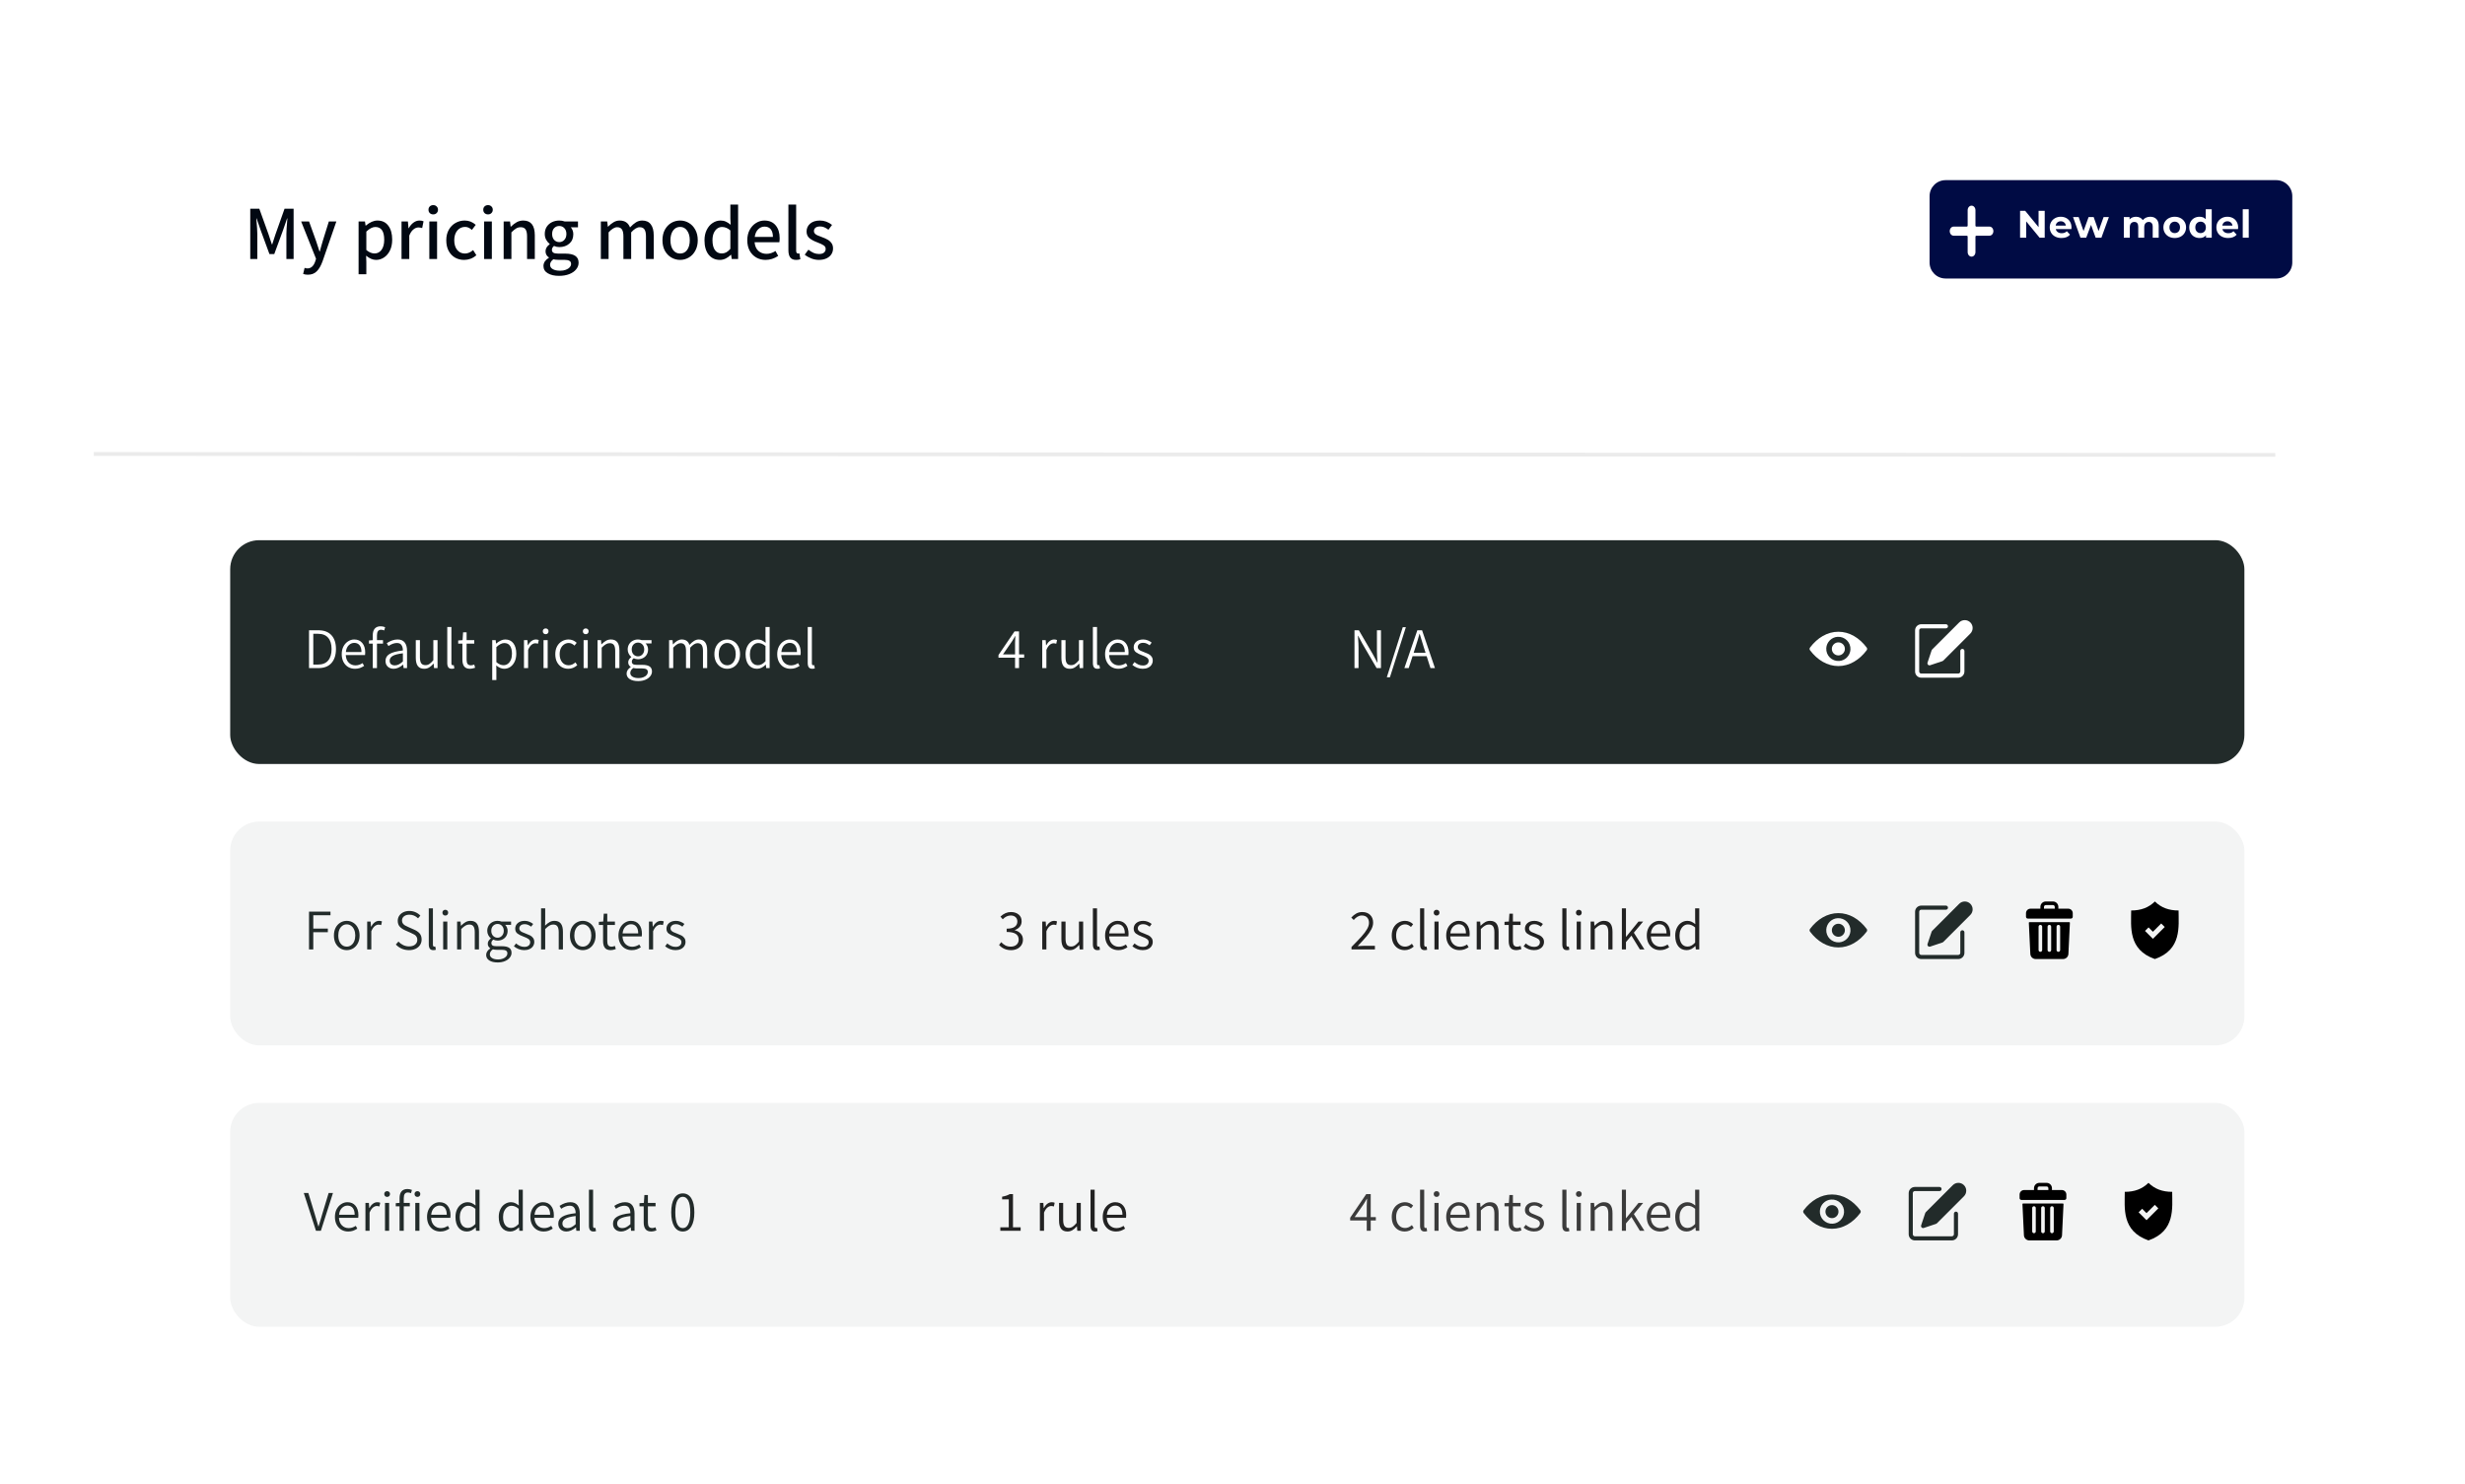 <svg width="771" height="464" viewBox="0 0 771 464" fill="none" xmlns="http://www.w3.org/2000/svg">
<g filter="url(#filter0_ddd)">
<rect x="51" y="29" width="691" height="368" rx="12" fill="white"/>
<line x1="29.34" y1="104.035" x2="711.66" y2="104.314" stroke="#EBEBEB" stroke-width="1.186"/>
<rect x="72" y="131" width="630" height="70" rx="9.064" fill="#222B2A"/>
<path d="M96.656 159.174H99.554C101.354 159.174 102.722 159.684 103.658 160.704C104.606 161.724 105.08 163.17 105.08 165.042C105.08 166.914 104.606 168.378 103.658 169.434C102.722 170.478 101.372 171 99.608 171H96.656V159.174ZM99.446 169.902C100.862 169.902 101.924 169.482 102.632 168.642C103.352 167.79 103.712 166.59 103.712 165.042C103.712 163.518 103.352 162.342 102.632 161.514C101.924 160.686 100.862 160.272 99.446 160.272H97.988V169.902H99.446ZM114.229 166.14C114.229 166.452 114.211 166.716 114.175 166.932H108.145C108.205 167.952 108.517 168.744 109.081 169.308C109.657 169.872 110.359 170.154 111.187 170.154C111.955 170.154 112.693 169.92 113.401 169.452L113.887 170.316C113.455 170.592 113.011 170.814 112.555 170.982C112.099 171.138 111.589 171.216 111.025 171.216C110.257 171.216 109.555 171.036 108.919 170.676C108.295 170.304 107.797 169.77 107.425 169.074C107.065 168.378 106.885 167.568 106.885 166.644C106.885 165.732 107.065 164.928 107.425 164.232C107.797 163.536 108.283 163.002 108.883 162.63C109.483 162.246 110.119 162.054 110.791 162.054C111.871 162.054 112.711 162.42 113.311 163.152C113.923 163.872 114.229 164.868 114.229 166.14ZM113.059 165.978C113.059 165.054 112.861 164.346 112.465 163.854C112.069 163.362 111.517 163.116 110.809 163.116C110.161 163.116 109.585 163.362 109.081 163.854C108.577 164.346 108.277 165.054 108.181 165.978H113.059ZM119.165 159.012C118.325 159.012 117.905 159.6 117.905 160.776V162.27H119.795V163.35H117.905V171H116.591V163.35H115.403V162.36L116.591 162.27V160.758C116.591 159.858 116.795 159.162 117.203 158.67C117.623 158.178 118.241 157.932 119.057 157.932C119.525 157.932 119.993 158.028 120.461 158.22L120.173 159.228C119.837 159.084 119.501 159.012 119.165 159.012ZM123.137 171.216C122.393 171.216 121.781 171 121.301 170.568C120.821 170.136 120.581 169.53 120.581 168.75C120.581 167.802 121.013 167.076 121.877 166.572C122.741 166.056 124.121 165.696 126.017 165.492C126.017 164.808 125.873 164.25 125.585 163.818C125.309 163.374 124.829 163.152 124.145 163.152C123.317 163.152 122.435 163.47 121.499 164.106L120.977 163.206C122.129 162.438 123.257 162.054 124.361 162.054C125.369 162.054 126.113 162.372 126.593 163.008C127.073 163.632 127.313 164.496 127.313 165.6V171H126.233L126.125 169.938H126.071C125.039 170.79 124.061 171.216 123.137 171.216ZM123.479 170.154C123.899 170.154 124.307 170.058 124.703 169.866C125.111 169.662 125.549 169.35 126.017 168.93V166.374C124.517 166.554 123.449 166.83 122.813 167.202C122.189 167.574 121.877 168.066 121.877 168.678C121.877 169.17 122.027 169.542 122.327 169.794C122.627 170.034 123.011 170.154 123.479 170.154ZM132.695 171.216C131.795 171.216 131.129 170.934 130.697 170.37C130.265 169.794 130.049 168.942 130.049 167.814V162.27H131.345V167.652C131.345 168.492 131.483 169.11 131.759 169.506C132.035 169.89 132.479 170.082 133.091 170.082C133.535 170.082 133.937 169.962 134.297 169.722C134.669 169.482 135.083 169.086 135.539 168.534V162.27H136.853V171H135.755L135.647 169.614H135.593C135.149 170.13 134.693 170.526 134.225 170.802C133.769 171.078 133.259 171.216 132.695 171.216ZM141.317 171.216C140.825 171.216 140.465 171.066 140.237 170.766C140.009 170.454 139.895 169.998 139.895 169.398V158.148H141.191V169.506C141.191 169.71 141.227 169.866 141.299 169.974C141.383 170.07 141.485 170.118 141.605 170.118C141.701 170.118 141.809 170.106 141.929 170.082L142.109 171.09C141.881 171.174 141.617 171.216 141.317 171.216ZM147.041 171.216C146.177 171.216 145.559 170.97 145.187 170.478C144.815 169.986 144.629 169.284 144.629 168.372V163.35H143.315V162.36L144.683 162.27L144.845 159.804H145.943V162.27H148.337V163.35H145.943V168.408C145.943 168.984 146.045 169.416 146.249 169.704C146.465 169.992 146.825 170.136 147.329 170.136C147.581 170.136 147.917 170.058 148.337 169.902L148.607 170.892C147.959 171.108 147.437 171.216 147.041 171.216ZM153.958 162.27H155.038L155.146 163.314H155.2C156.22 162.474 157.162 162.054 158.026 162.054C159.142 162.054 159.994 162.456 160.582 163.26C161.182 164.052 161.482 165.132 161.482 166.5C161.482 167.46 161.308 168.3 160.96 169.02C160.612 169.728 160.15 170.274 159.574 170.658C158.998 171.03 158.374 171.216 157.702 171.216C156.922 171.216 156.094 170.874 155.218 170.19L155.254 171.738V174.744H153.958V162.27ZM157.486 170.1C157.99 170.1 158.44 169.956 158.836 169.668C159.244 169.368 159.562 168.948 159.79 168.408C160.018 167.868 160.132 167.238 160.132 166.518C160.132 165.474 159.934 164.658 159.538 164.07C159.154 163.47 158.548 163.17 157.72 163.17C156.988 163.17 156.166 163.59 155.254 164.43V169.146C155.65 169.482 156.04 169.728 156.424 169.884C156.808 170.028 157.162 170.1 157.486 170.1ZM163.889 162.27H164.969L165.077 163.872H165.131C165.431 163.308 165.797 162.864 166.229 162.54C166.661 162.216 167.123 162.054 167.615 162.054C167.963 162.054 168.263 162.114 168.515 162.234L168.263 163.386C167.951 163.29 167.675 163.242 167.435 163.242C167.027 163.242 166.619 163.41 166.211 163.746C165.815 164.082 165.473 164.604 165.185 165.312V171H163.889V162.27ZM170.007 162.27H171.303V171H170.007V162.27ZM170.673 160.398C170.409 160.398 170.193 160.314 170.025 160.146C169.857 159.978 169.773 159.756 169.773 159.48C169.773 159.216 169.857 159.006 170.025 158.85C170.193 158.682 170.409 158.598 170.673 158.598C170.937 158.598 171.153 158.682 171.321 158.85C171.489 159.006 171.573 159.216 171.573 159.48C171.573 159.756 171.489 159.978 171.321 160.146C171.153 160.314 170.937 160.398 170.673 160.398ZM177.75 171.216C176.982 171.216 176.286 171.036 175.662 170.676C175.05 170.304 174.564 169.776 174.204 169.092C173.856 168.408 173.682 167.592 173.682 166.644C173.682 165.708 173.868 164.892 174.24 164.196C174.624 163.5 175.134 162.972 175.77 162.612C176.406 162.24 177.096 162.054 177.84 162.054C178.788 162.054 179.634 162.402 180.378 163.098L179.694 163.962C179.406 163.698 179.118 163.5 178.83 163.368C178.542 163.224 178.23 163.152 177.894 163.152C177.354 163.152 176.868 163.302 176.436 163.602C176.004 163.89 175.662 164.298 175.41 164.826C175.17 165.354 175.05 165.96 175.05 166.644C175.05 167.688 175.308 168.528 175.824 169.164C176.34 169.8 177.018 170.118 177.858 170.118C178.614 170.118 179.322 169.818 179.982 169.218L180.558 170.1C180.162 170.448 179.724 170.724 179.244 170.928C178.764 171.12 178.266 171.216 177.75 171.216ZM182.54 162.27H183.836V171H182.54V162.27ZM183.206 160.398C182.942 160.398 182.726 160.314 182.558 160.146C182.39 159.978 182.306 159.756 182.306 159.48C182.306 159.216 182.39 159.006 182.558 158.85C182.726 158.682 182.942 158.598 183.206 158.598C183.47 158.598 183.686 158.682 183.854 158.85C184.022 159.006 184.106 159.216 184.106 159.48C184.106 159.756 184.022 159.978 183.854 160.146C183.686 160.314 183.47 160.398 183.206 160.398ZM186.899 162.27H187.979L188.087 163.566H188.141C188.621 163.086 189.089 162.714 189.545 162.45C190.013 162.186 190.523 162.054 191.075 162.054C191.987 162.054 192.659 162.342 193.091 162.918C193.523 163.482 193.739 164.328 193.739 165.456V171H192.425V165.618C192.425 164.778 192.287 164.166 192.011 163.782C191.747 163.398 191.309 163.206 190.697 163.206C190.265 163.206 189.863 163.32 189.491 163.548C189.119 163.764 188.687 164.118 188.195 164.61V171H186.899V162.27ZM199.589 175.068C198.497 175.068 197.621 174.858 196.961 174.438C196.313 174.018 195.989 173.442 195.989 172.71C195.989 172.338 196.097 171.978 196.313 171.63C196.541 171.282 196.859 170.97 197.267 170.694V170.622C197.039 170.478 196.853 170.286 196.709 170.046C196.565 169.806 196.493 169.524 196.493 169.2C196.493 168.864 196.583 168.558 196.763 168.282C196.955 167.994 197.183 167.76 197.447 167.58V167.508C197.135 167.256 196.871 166.926 196.655 166.518C196.439 166.11 196.331 165.66 196.331 165.168C196.331 164.556 196.475 164.016 196.763 163.548C197.051 163.068 197.441 162.702 197.933 162.45C198.425 162.186 198.965 162.054 199.553 162.054C199.949 162.054 200.351 162.126 200.759 162.27H203.783V163.296H201.929C202.157 163.512 202.343 163.788 202.487 164.124C202.631 164.46 202.703 164.814 202.703 165.186C202.703 165.786 202.565 166.32 202.289 166.788C202.013 167.244 201.635 167.598 201.155 167.85C200.675 168.102 200.141 168.228 199.553 168.228C199.073 168.228 198.629 168.126 198.221 167.922C198.029 168.078 197.879 168.24 197.771 168.408C197.675 168.564 197.627 168.762 197.627 169.002C197.627 169.314 197.741 169.56 197.969 169.74C198.209 169.908 198.611 169.992 199.175 169.992H200.921C201.941 169.992 202.697 170.16 203.189 170.496C203.681 170.832 203.927 171.354 203.927 172.062C203.927 172.59 203.747 173.082 203.387 173.538C203.027 174.006 202.517 174.378 201.857 174.654C201.197 174.93 200.441 175.068 199.589 175.068ZM199.553 167.328C200.093 167.328 200.549 167.13 200.921 166.734C201.305 166.326 201.497 165.804 201.497 165.168C201.497 164.52 201.311 164.004 200.939 163.62C200.567 163.224 200.105 163.026 199.553 163.026C199.001 163.026 198.533 163.224 198.149 163.62C197.777 164.004 197.591 164.52 197.591 165.168C197.591 165.804 197.777 166.326 198.149 166.734C198.533 167.13 199.001 167.328 199.553 167.328ZM199.769 174.132C200.321 174.132 200.813 174.042 201.245 173.862C201.689 173.694 202.031 173.46 202.271 173.16C202.511 172.872 202.631 172.566 202.631 172.242C202.631 171.834 202.481 171.54 202.181 171.36C201.881 171.192 201.425 171.108 200.813 171.108H199.211C198.839 171.108 198.467 171.06 198.095 170.964C197.459 171.408 197.141 171.93 197.141 172.53C197.141 173.022 197.375 173.412 197.843 173.7C198.311 173.988 198.953 174.132 199.769 174.132ZM209.276 162.27H210.356L210.464 163.566H210.518C211.442 162.558 212.348 162.054 213.236 162.054C214.472 162.054 215.276 162.618 215.648 163.746C216.152 163.194 216.638 162.774 217.106 162.486C217.574 162.198 218.054 162.054 218.546 162.054C220.31 162.054 221.192 163.188 221.192 165.456V171H219.878V165.618C219.878 164.778 219.74 164.166 219.464 163.782C219.188 163.398 218.756 163.206 218.168 163.206C217.484 163.206 216.722 163.674 215.882 164.61V171H214.568V165.618C214.568 164.79 214.43 164.184 214.154 163.8C213.878 163.404 213.452 163.206 212.876 163.206C212.192 163.206 211.424 163.674 210.572 164.61V171H209.276V162.27ZM227.46 171.216C226.74 171.216 226.074 171.036 225.462 170.676C224.85 170.304 224.358 169.776 223.986 169.092C223.626 168.396 223.446 167.58 223.446 166.644C223.446 165.708 223.626 164.892 223.986 164.196C224.358 163.5 224.85 162.972 225.462 162.612C226.074 162.24 226.74 162.054 227.46 162.054C228.18 162.054 228.846 162.24 229.458 162.612C230.07 162.972 230.556 163.5 230.916 164.196C231.288 164.892 231.474 165.708 231.474 166.644C231.474 167.58 231.288 168.396 230.916 169.092C230.556 169.776 230.07 170.304 229.458 170.676C228.846 171.036 228.18 171.216 227.46 171.216ZM227.46 170.118C227.976 170.118 228.432 169.974 228.828 169.686C229.236 169.398 229.554 168.99 229.782 168.462C230.01 167.934 230.124 167.328 230.124 166.644C230.124 165.96 230.01 165.354 229.782 164.826C229.554 164.298 229.236 163.89 228.828 163.602C228.432 163.302 227.976 163.152 227.46 163.152C226.944 163.152 226.482 163.302 226.074 163.602C225.678 163.89 225.366 164.298 225.138 164.826C224.922 165.354 224.814 165.96 224.814 166.644C224.814 167.688 225.06 168.528 225.552 169.164C226.044 169.8 226.68 170.118 227.46 170.118ZM236.784 171.216C235.68 171.216 234.804 170.814 234.156 170.01C233.52 169.206 233.202 168.084 233.202 166.644C233.202 165.732 233.376 164.928 233.724 164.232C234.072 163.536 234.534 163.002 235.11 162.63C235.698 162.246 236.328 162.054 237 162.054C237.468 162.054 237.888 162.138 238.26 162.306C238.632 162.474 239.04 162.732 239.484 163.08L239.43 161.568V158.148H240.726V171H239.646L239.538 169.938H239.484C239.112 170.322 238.692 170.634 238.224 170.874C237.768 171.102 237.288 171.216 236.784 171.216ZM237.072 170.1C237.492 170.1 237.888 169.998 238.26 169.794C238.644 169.59 239.034 169.278 239.43 168.858V164.124C239.046 163.788 238.674 163.548 238.314 163.404C237.954 163.248 237.582 163.17 237.198 163.17C236.706 163.17 236.256 163.32 235.848 163.62C235.452 163.92 235.134 164.334 234.894 164.862C234.666 165.39 234.552 165.984 234.552 166.644C234.552 167.724 234.768 168.57 235.2 169.182C235.644 169.794 236.268 170.1 237.072 170.1ZM250.442 166.14C250.442 166.452 250.424 166.716 250.388 166.932H244.358C244.418 167.952 244.73 168.744 245.294 169.308C245.87 169.872 246.572 170.154 247.4 170.154C248.168 170.154 248.906 169.92 249.614 169.452L250.1 170.316C249.668 170.592 249.224 170.814 248.768 170.982C248.312 171.138 247.802 171.216 247.238 171.216C246.47 171.216 245.768 171.036 245.132 170.676C244.508 170.304 244.01 169.77 243.638 169.074C243.278 168.378 243.098 167.568 243.098 166.644C243.098 165.732 243.278 164.928 243.638 164.232C244.01 163.536 244.496 163.002 245.096 162.63C245.696 162.246 246.332 162.054 247.004 162.054C248.084 162.054 248.924 162.42 249.524 163.152C250.136 163.872 250.442 164.868 250.442 166.14ZM249.272 165.978C249.272 165.054 249.074 164.346 248.678 163.854C248.282 163.362 247.73 163.116 247.022 163.116C246.374 163.116 245.798 163.362 245.294 163.854C244.79 164.346 244.49 165.054 244.394 165.978H249.272ZM254.063 171.216C253.571 171.216 253.211 171.066 252.983 170.766C252.755 170.454 252.641 169.998 252.641 169.398V158.148H253.937V169.506C253.937 169.71 253.973 169.866 254.045 169.974C254.129 170.07 254.231 170.118 254.351 170.118C254.447 170.118 254.555 170.106 254.675 170.082L254.855 171.09C254.627 171.174 254.363 171.216 254.063 171.216Z" fill="white"/>
<path d="M320.334 167.76H318.732V171H317.49V167.76H312.306V166.914L317.328 159.516H318.732V166.716H320.334V167.76ZM317.49 166.716V163.152C317.49 162.696 317.52 161.976 317.58 160.992H317.508C317.268 161.424 317.082 161.742 316.95 161.946L316.572 162.576L313.71 166.716H317.49ZM325.993 162.27H327.073L327.181 163.872H327.235C327.535 163.308 327.901 162.864 328.333 162.54C328.765 162.216 329.227 162.054 329.719 162.054C330.067 162.054 330.367 162.114 330.619 162.234L330.367 163.386C330.055 163.29 329.779 163.242 329.539 163.242C329.131 163.242 328.723 163.41 328.315 163.746C327.919 164.082 327.577 164.604 327.289 165.312V171H325.993V162.27ZM334.63 171.216C333.73 171.216 333.064 170.934 332.632 170.37C332.2 169.794 331.984 168.942 331.984 167.814V162.27H333.28V167.652C333.28 168.492 333.418 169.11 333.694 169.506C333.97 169.89 334.414 170.082 335.026 170.082C335.47 170.082 335.872 169.962 336.232 169.722C336.604 169.482 337.018 169.086 337.474 168.534V162.27H338.788V171H337.69L337.582 169.614H337.528C337.084 170.13 336.628 170.526 336.16 170.802C335.704 171.078 335.194 171.216 334.63 171.216ZM343.253 171.216C342.761 171.216 342.401 171.066 342.173 170.766C341.945 170.454 341.831 169.998 341.831 169.398V158.148H343.127V169.506C343.127 169.71 343.163 169.866 343.235 169.974C343.319 170.07 343.421 170.118 343.541 170.118C343.637 170.118 343.745 170.106 343.865 170.082L344.045 171.09C343.817 171.174 343.553 171.216 343.253 171.216ZM352.991 166.14C352.991 166.452 352.973 166.716 352.937 166.932H346.907C346.967 167.952 347.279 168.744 347.843 169.308C348.419 169.872 349.121 170.154 349.949 170.154C350.717 170.154 351.455 169.92 352.163 169.452L352.649 170.316C352.217 170.592 351.773 170.814 351.317 170.982C350.861 171.138 350.351 171.216 349.787 171.216C349.019 171.216 348.317 171.036 347.681 170.676C347.057 170.304 346.559 169.77 346.187 169.074C345.827 168.378 345.647 167.568 345.647 166.644C345.647 165.732 345.827 164.928 346.187 164.232C346.559 163.536 347.045 163.002 347.645 162.63C348.245 162.246 348.881 162.054 349.553 162.054C350.633 162.054 351.473 162.42 352.073 163.152C352.685 163.872 352.991 164.868 352.991 166.14ZM351.821 165.978C351.821 165.054 351.623 164.346 351.227 163.854C350.831 163.362 350.279 163.116 349.571 163.116C348.923 163.116 348.347 163.362 347.843 163.854C347.339 164.346 347.039 165.054 346.943 165.978H351.821ZM357.422 171.216C356.822 171.216 356.24 171.108 355.676 170.892C355.112 170.664 354.614 170.37 354.182 170.01L354.848 169.128C355.28 169.476 355.7 169.74 356.108 169.92C356.516 170.1 356.972 170.19 357.476 170.19C358.052 170.19 358.496 170.052 358.808 169.776C359.12 169.5 359.276 169.152 359.276 168.732C359.276 168.312 359.096 167.976 358.736 167.724C358.388 167.472 357.89 167.232 357.242 167.004C356.414 166.704 355.766 166.38 355.298 166.032C354.83 165.672 354.596 165.162 354.596 164.502C354.596 163.794 354.86 163.212 355.388 162.756C355.928 162.288 356.654 162.054 357.566 162.054C358.058 162.054 358.532 162.144 358.988 162.324C359.444 162.504 359.852 162.738 360.212 163.026L359.582 163.872C359.234 163.62 358.904 163.428 358.592 163.296C358.28 163.164 357.938 163.098 357.566 163.098C357.014 163.098 356.594 163.23 356.306 163.494C356.018 163.746 355.874 164.058 355.874 164.43C355.874 164.694 355.958 164.922 356.126 165.114C356.306 165.306 356.522 165.462 356.774 165.582C357.026 165.69 357.38 165.834 357.836 166.014C358.448 166.242 358.928 166.446 359.276 166.626C359.624 166.806 359.924 167.064 360.176 167.4C360.428 167.724 360.554 168.144 360.554 168.66C360.554 169.128 360.428 169.56 360.176 169.956C359.936 170.34 359.576 170.646 359.096 170.874C358.628 171.102 358.07 171.216 357.422 171.216Z" fill="white"/>
<path d="M423.656 159.174H425.024L429.488 166.842L430.784 169.272H430.856L430.802 168.48C430.79 168.288 430.766 167.886 430.73 167.274C430.694 166.65 430.676 166.086 430.676 165.582V159.174H431.936V171H430.568L426.104 163.332L424.808 160.902H424.736L424.79 161.766C424.874 162.81 424.916 163.728 424.916 164.52V171H423.656V159.174ZM438.75 158.22H439.722L434.736 173.88H433.764L438.75 158.22ZM446.229 167.274H441.819L440.613 171H439.263L443.313 159.174H444.789L448.821 171H447.417L446.229 167.274ZM445.887 166.212L445.275 164.304C444.795 162.804 444.387 161.466 444.051 160.29H443.979C443.583 161.742 443.181 163.08 442.773 164.304L442.161 166.212H445.887Z" fill="white"/>
<g clip-path="url(#clip0)">
<path d="M613.786 165C613.43 165 613.143 165.288 613.143 165.643V172.071C613.143 172.426 612.855 172.714 612.5 172.714H600.929C600.573 172.714 600.286 172.426 600.286 172.071V159.214C600.286 158.859 600.573 158.572 600.929 158.572H608.643C608.998 158.572 609.286 158.284 609.286 157.929C609.286 157.574 608.998 157.286 608.643 157.286H600.929C599.863 157.286 599 158.149 599 159.214V172.071C599 173.136 599.863 174 600.929 174H612.5C613.565 174 614.428 173.136 614.428 172.071V165.643C614.428 165.288 614.141 165 613.786 165Z" fill="white"/>
<path d="M616.279 156.721C615.818 156.259 615.192 156 614.539 156C613.886 155.998 613.259 156.258 612.799 156.721L604.331 165.188C604.261 165.259 604.208 165.345 604.176 165.44L602.891 169.297C602.778 169.634 602.96 169.998 603.297 170.11C603.363 170.132 603.431 170.143 603.5 170.143C603.569 170.143 603.638 170.132 603.703 170.11L607.56 168.824C607.655 168.793 607.741 168.739 607.812 168.669L616.279 160.201C617.24 159.24 617.24 157.682 616.279 156.721Z" fill="white"/>
</g>
<g clip-path="url(#clip1)">
<path d="M575 159.635C571.561 159.635 568.442 161.517 566.141 164.573C565.953 164.823 565.953 165.173 566.141 165.423C568.442 168.483 571.561 170.365 575 170.365C578.439 170.365 581.558 168.483 583.859 165.427C584.047 165.177 584.047 164.827 583.859 164.577C581.558 161.517 578.439 159.635 575 159.635ZM575.247 168.778C572.964 168.921 571.079 167.04 571.222 164.753C571.34 162.868 572.868 161.34 574.753 161.222C577.036 161.079 578.921 162.96 578.778 165.247C578.656 167.128 577.128 168.656 575.247 168.778ZM575.133 167.033C573.903 167.11 572.886 166.097 572.967 164.867C573.03 163.851 573.855 163.03 574.871 162.964C576.101 162.886 577.117 163.899 577.036 165.129C576.97 166.149 576.145 166.97 575.133 167.033Z" fill="white"/>
</g>
<g clip-path="url(#clip2)">
<rect x="72" y="219" width="630" height="70" rx="9.064" fill="#F3F4F4"/>
<path d="M96.656 247.174H103.37V248.308H97.988V252.484H102.542V253.6H97.988V259H96.656V247.174ZM108.456 259.216C107.736 259.216 107.07 259.036 106.458 258.676C105.846 258.304 105.354 257.776 104.982 257.092C104.622 256.396 104.442 255.58 104.442 254.644C104.442 253.708 104.622 252.892 104.982 252.196C105.354 251.5 105.846 250.972 106.458 250.612C107.07 250.24 107.736 250.054 108.456 250.054C109.176 250.054 109.842 250.24 110.454 250.612C111.066 250.972 111.552 251.5 111.912 252.196C112.284 252.892 112.47 253.708 112.47 254.644C112.47 255.58 112.284 256.396 111.912 257.092C111.552 257.776 111.066 258.304 110.454 258.676C109.842 259.036 109.176 259.216 108.456 259.216ZM108.456 258.118C108.972 258.118 109.428 257.974 109.824 257.686C110.232 257.398 110.55 256.99 110.778 256.462C111.006 255.934 111.12 255.328 111.12 254.644C111.12 253.96 111.006 253.354 110.778 252.826C110.55 252.298 110.232 251.89 109.824 251.602C109.428 251.302 108.972 251.152 108.456 251.152C107.94 251.152 107.478 251.302 107.07 251.602C106.674 251.89 106.362 252.298 106.134 252.826C105.918 253.354 105.81 253.96 105.81 254.644C105.81 255.688 106.056 256.528 106.548 257.164C107.04 257.8 107.676 258.118 108.456 258.118ZM114.846 250.27H115.926L116.034 251.872H116.088C116.388 251.308 116.754 250.864 117.186 250.54C117.618 250.216 118.08 250.054 118.572 250.054C118.92 250.054 119.22 250.114 119.472 250.234L119.22 251.386C118.908 251.29 118.632 251.242 118.392 251.242C117.984 251.242 117.576 251.41 117.168 251.746C116.772 252.082 116.43 252.604 116.142 253.312V259H114.846V250.27ZM127.915 259.216C127.099 259.216 126.337 259.06 125.629 258.748C124.933 258.436 124.327 258.004 123.811 257.452L124.621 256.534C125.053 257.002 125.557 257.374 126.133 257.65C126.709 257.914 127.309 258.046 127.933 258.046C128.737 258.046 129.367 257.86 129.823 257.488C130.291 257.116 130.525 256.618 130.525 255.994C130.525 255.598 130.441 255.268 130.273 255.004C130.105 254.74 129.889 254.53 129.625 254.374C129.361 254.218 128.989 254.032 128.509 253.816L126.799 253.06C126.103 252.76 125.527 252.376 125.071 251.908C124.627 251.44 124.405 250.816 124.405 250.036C124.405 249.448 124.561 248.92 124.873 248.452C125.185 247.984 125.617 247.618 126.169 247.354C126.733 247.09 127.357 246.958 128.041 246.958C128.725 246.958 129.361 247.09 129.949 247.354C130.549 247.618 131.059 247.972 131.479 248.416L130.759 249.262C129.979 248.506 129.073 248.128 128.041 248.128C127.345 248.128 126.787 248.296 126.367 248.632C125.947 248.968 125.737 249.412 125.737 249.964C125.737 250.336 125.833 250.648 126.025 250.9C126.217 251.152 126.439 251.35 126.691 251.494C126.943 251.638 127.285 251.806 127.717 251.998L129.427 252.754C130.207 253.078 130.807 253.48 131.227 253.96C131.659 254.44 131.875 255.088 131.875 255.904C131.875 256.528 131.713 257.092 131.389 257.596C131.065 258.1 130.603 258.496 130.003 258.784C129.403 259.072 128.707 259.216 127.915 259.216ZM135.534 259.216C135.042 259.216 134.682 259.066 134.454 258.766C134.226 258.454 134.112 257.998 134.112 257.398V246.148H135.408V257.506C135.408 257.71 135.444 257.866 135.516 257.974C135.6 258.07 135.702 258.118 135.822 258.118C135.918 258.118 136.026 258.106 136.146 258.082L136.326 259.09C136.098 259.174 135.834 259.216 135.534 259.216ZM138.612 250.27H139.908V259H138.612V250.27ZM139.278 248.398C139.014 248.398 138.798 248.314 138.63 248.146C138.462 247.978 138.378 247.756 138.378 247.48C138.378 247.216 138.462 247.006 138.63 246.85C138.798 246.682 139.014 246.598 139.278 246.598C139.542 246.598 139.758 246.682 139.926 246.85C140.094 247.006 140.178 247.216 140.178 247.48C140.178 247.756 140.094 247.978 139.926 248.146C139.758 248.314 139.542 248.398 139.278 248.398ZM142.971 250.27H144.051L144.159 251.566H144.213C144.693 251.086 145.161 250.714 145.617 250.45C146.085 250.186 146.595 250.054 147.147 250.054C148.059 250.054 148.731 250.342 149.163 250.918C149.595 251.482 149.811 252.328 149.811 253.456V259H148.497V253.618C148.497 252.778 148.359 252.166 148.083 251.782C147.819 251.398 147.381 251.206 146.769 251.206C146.337 251.206 145.935 251.32 145.563 251.548C145.191 251.764 144.759 252.118 144.267 252.61V259H142.971V250.27ZM155.661 263.068C154.569 263.068 153.693 262.858 153.033 262.438C152.385 262.018 152.061 261.442 152.061 260.71C152.061 260.338 152.169 259.978 152.385 259.63C152.613 259.282 152.931 258.97 153.339 258.694V258.622C153.111 258.478 152.925 258.286 152.781 258.046C152.637 257.806 152.565 257.524 152.565 257.2C152.565 256.864 152.655 256.558 152.835 256.282C153.027 255.994 153.255 255.76 153.519 255.58V255.508C153.207 255.256 152.943 254.926 152.727 254.518C152.511 254.11 152.403 253.66 152.403 253.168C152.403 252.556 152.547 252.016 152.835 251.548C153.123 251.068 153.513 250.702 154.005 250.45C154.497 250.186 155.037 250.054 155.625 250.054C156.021 250.054 156.423 250.126 156.831 250.27H159.855V251.296H158.001C158.229 251.512 158.415 251.788 158.559 252.124C158.703 252.46 158.775 252.814 158.775 253.186C158.775 253.786 158.637 254.32 158.361 254.788C158.085 255.244 157.707 255.598 157.227 255.85C156.747 256.102 156.213 256.228 155.625 256.228C155.145 256.228 154.701 256.126 154.293 255.922C154.101 256.078 153.951 256.24 153.843 256.408C153.747 256.564 153.699 256.762 153.699 257.002C153.699 257.314 153.813 257.56 154.041 257.74C154.281 257.908 154.683 257.992 155.247 257.992H156.993C158.013 257.992 158.769 258.16 159.261 258.496C159.753 258.832 159.999 259.354 159.999 260.062C159.999 260.59 159.819 261.082 159.459 261.538C159.099 262.006 158.589 262.378 157.929 262.654C157.269 262.93 156.513 263.068 155.661 263.068ZM155.625 255.328C156.165 255.328 156.621 255.13 156.993 254.734C157.377 254.326 157.569 253.804 157.569 253.168C157.569 252.52 157.383 252.004 157.011 251.62C156.639 251.224 156.177 251.026 155.625 251.026C155.073 251.026 154.605 251.224 154.221 251.62C153.849 252.004 153.663 252.52 153.663 253.168C153.663 253.804 153.849 254.326 154.221 254.734C154.605 255.13 155.073 255.328 155.625 255.328ZM155.841 262.132C156.393 262.132 156.885 262.042 157.317 261.862C157.761 261.694 158.103 261.46 158.343 261.16C158.583 260.872 158.703 260.566 158.703 260.242C158.703 259.834 158.553 259.54 158.253 259.36C157.953 259.192 157.497 259.108 156.885 259.108H155.283C154.911 259.108 154.539 259.06 154.167 258.964C153.531 259.408 153.213 259.93 153.213 260.53C153.213 261.022 153.447 261.412 153.915 261.7C154.383 261.988 155.025 262.132 155.841 262.132ZM163.977 259.216C163.377 259.216 162.795 259.108 162.231 258.892C161.667 258.664 161.169 258.37 160.737 258.01L161.403 257.128C161.835 257.476 162.255 257.74 162.663 257.92C163.071 258.1 163.527 258.19 164.031 258.19C164.607 258.19 165.051 258.052 165.363 257.776C165.675 257.5 165.831 257.152 165.831 256.732C165.831 256.312 165.651 255.976 165.291 255.724C164.943 255.472 164.445 255.232 163.797 255.004C162.969 254.704 162.321 254.38 161.853 254.032C161.385 253.672 161.151 253.162 161.151 252.502C161.151 251.794 161.415 251.212 161.943 250.756C162.483 250.288 163.209 250.054 164.121 250.054C164.613 250.054 165.087 250.144 165.543 250.324C165.999 250.504 166.407 250.738 166.767 251.026L166.137 251.872C165.789 251.62 165.459 251.428 165.147 251.296C164.835 251.164 164.493 251.098 164.121 251.098C163.569 251.098 163.149 251.23 162.861 251.494C162.573 251.746 162.429 252.058 162.429 252.43C162.429 252.694 162.513 252.922 162.681 253.114C162.861 253.306 163.077 253.462 163.329 253.582C163.581 253.69 163.935 253.834 164.391 254.014C165.003 254.242 165.483 254.446 165.831 254.626C166.179 254.806 166.479 255.064 166.731 255.4C166.983 255.724 167.109 256.144 167.109 256.66C167.109 257.128 166.983 257.56 166.731 257.956C166.491 258.34 166.131 258.646 165.651 258.874C165.183 259.102 164.625 259.216 163.977 259.216ZM169.233 246.148H170.529V249.712L170.493 251.548C170.973 251.068 171.441 250.702 171.897 250.45C172.353 250.186 172.857 250.054 173.409 250.054C174.321 250.054 174.993 250.342 175.425 250.918C175.857 251.482 176.073 252.328 176.073 253.456V259H174.759V253.618C174.759 252.778 174.621 252.166 174.345 251.782C174.081 251.398 173.643 251.206 173.031 251.206C172.599 251.206 172.197 251.32 171.825 251.548C171.453 251.764 171.021 252.118 170.529 252.61V259H169.233V246.148ZM182.284 259.216C181.564 259.216 180.898 259.036 180.286 258.676C179.674 258.304 179.182 257.776 178.81 257.092C178.45 256.396 178.27 255.58 178.27 254.644C178.27 253.708 178.45 252.892 178.81 252.196C179.182 251.5 179.674 250.972 180.286 250.612C180.898 250.24 181.564 250.054 182.284 250.054C183.004 250.054 183.67 250.24 184.282 250.612C184.894 250.972 185.38 251.5 185.74 252.196C186.112 252.892 186.298 253.708 186.298 254.644C186.298 255.58 186.112 256.396 185.74 257.092C185.38 257.776 184.894 258.304 184.282 258.676C183.67 259.036 183.004 259.216 182.284 259.216ZM182.284 258.118C182.8 258.118 183.256 257.974 183.652 257.686C184.06 257.398 184.378 256.99 184.606 256.462C184.834 255.934 184.948 255.328 184.948 254.644C184.948 253.96 184.834 253.354 184.606 252.826C184.378 252.298 184.06 251.89 183.652 251.602C183.256 251.302 182.8 251.152 182.284 251.152C181.768 251.152 181.306 251.302 180.898 251.602C180.502 251.89 180.19 252.298 179.962 252.826C179.746 253.354 179.638 253.96 179.638 254.644C179.638 255.688 179.884 256.528 180.376 257.164C180.868 257.8 181.504 258.118 182.284 258.118ZM191.039 259.216C190.175 259.216 189.557 258.97 189.185 258.478C188.813 257.986 188.627 257.284 188.627 256.372V251.35H187.313V250.36L188.681 250.27L188.843 247.804H189.941V250.27H192.335V251.35H189.941V256.408C189.941 256.984 190.043 257.416 190.247 257.704C190.463 257.992 190.823 258.136 191.327 258.136C191.579 258.136 191.915 258.058 192.335 257.902L192.605 258.892C191.957 259.108 191.435 259.216 191.039 259.216ZM200.784 254.14C200.784 254.452 200.766 254.716 200.73 254.932H194.7C194.76 255.952 195.072 256.744 195.636 257.308C196.212 257.872 196.914 258.154 197.742 258.154C198.51 258.154 199.248 257.92 199.956 257.452L200.442 258.316C200.01 258.592 199.566 258.814 199.11 258.982C198.654 259.138 198.144 259.216 197.58 259.216C196.812 259.216 196.11 259.036 195.474 258.676C194.85 258.304 194.352 257.77 193.98 257.074C193.62 256.378 193.44 255.568 193.44 254.644C193.44 253.732 193.62 252.928 193.98 252.232C194.352 251.536 194.838 251.002 195.438 250.63C196.038 250.246 196.674 250.054 197.346 250.054C198.426 250.054 199.266 250.42 199.866 251.152C200.478 251.872 200.784 252.868 200.784 254.14ZM199.614 253.978C199.614 253.054 199.416 252.346 199.02 251.854C198.624 251.362 198.072 251.116 197.364 251.116C196.716 251.116 196.14 251.362 195.636 251.854C195.132 252.346 194.832 253.054 194.736 253.978H199.614ZM202.983 250.27H204.063L204.171 251.872H204.225C204.525 251.308 204.891 250.864 205.323 250.54C205.755 250.216 206.217 250.054 206.709 250.054C207.057 250.054 207.357 250.114 207.609 250.234L207.357 251.386C207.045 251.29 206.769 251.242 206.529 251.242C206.121 251.242 205.713 251.41 205.305 251.746C204.909 252.082 204.567 252.604 204.279 253.312V259H202.983V250.27ZM211.28 259.216C210.68 259.216 210.098 259.108 209.534 258.892C208.97 258.664 208.472 258.37 208.04 258.01L208.706 257.128C209.138 257.476 209.558 257.74 209.966 257.92C210.374 258.1 210.83 258.19 211.334 258.19C211.91 258.19 212.354 258.052 212.666 257.776C212.978 257.5 213.134 257.152 213.134 256.732C213.134 256.312 212.954 255.976 212.594 255.724C212.246 255.472 211.748 255.232 211.1 255.004C210.272 254.704 209.624 254.38 209.156 254.032C208.688 253.672 208.454 253.162 208.454 252.502C208.454 251.794 208.718 251.212 209.246 250.756C209.786 250.288 210.512 250.054 211.424 250.054C211.916 250.054 212.39 250.144 212.846 250.324C213.302 250.504 213.71 250.738 214.07 251.026L213.44 251.872C213.092 251.62 212.762 251.428 212.45 251.296C212.138 251.164 211.796 251.098 211.424 251.098C210.872 251.098 210.452 251.23 210.164 251.494C209.876 251.746 209.732 252.058 209.732 252.43C209.732 252.694 209.816 252.922 209.984 253.114C210.164 253.306 210.38 253.462 210.632 253.582C210.884 253.69 211.238 253.834 211.694 254.014C212.306 254.242 212.786 254.446 213.134 254.626C213.482 254.806 213.782 255.064 214.034 255.4C214.286 255.724 214.412 256.144 214.412 256.66C214.412 257.128 214.286 257.56 214.034 257.956C213.794 258.34 213.434 258.646 212.954 258.874C212.486 259.102 211.928 259.216 211.28 259.216Z" fill="#222B2A"/>
<path d="M316.23 259.216C314.718 259.216 313.47 258.676 312.486 257.596L313.152 256.732C313.572 257.164 314.016 257.506 314.484 257.758C314.964 257.998 315.522 258.118 316.158 258.118C316.89 258.118 317.484 257.92 317.94 257.524C318.396 257.116 318.624 256.576 318.624 255.904C318.624 254.32 317.37 253.528 314.862 253.528V252.502C316.038 252.502 316.89 252.298 317.418 251.89C317.946 251.482 318.21 250.942 318.21 250.27C318.21 249.694 318.024 249.238 317.652 248.902C317.28 248.554 316.776 248.38 316.14 248.38C315.228 248.38 314.394 248.776 313.638 249.568L312.918 248.722C313.926 247.774 315.012 247.3 316.176 247.3C317.172 247.3 317.982 247.558 318.606 248.074C319.23 248.578 319.542 249.28 319.542 250.18C319.542 250.852 319.35 251.422 318.966 251.89C318.594 252.346 318.078 252.694 317.418 252.934V253.006C318.162 253.174 318.768 253.516 319.236 254.032C319.716 254.548 319.956 255.184 319.956 255.94C319.956 256.6 319.788 257.182 319.452 257.686C319.128 258.178 318.684 258.556 318.12 258.82C317.556 259.084 316.926 259.216 316.23 259.216ZM325.993 250.27H327.073L327.181 251.872H327.235C327.535 251.308 327.901 250.864 328.333 250.54C328.765 250.216 329.227 250.054 329.719 250.054C330.067 250.054 330.367 250.114 330.619 250.234L330.367 251.386C330.055 251.29 329.779 251.242 329.539 251.242C329.131 251.242 328.723 251.41 328.315 251.746C327.919 252.082 327.577 252.604 327.289 253.312V259H325.993V250.27ZM334.63 259.216C333.73 259.216 333.064 258.934 332.632 258.37C332.2 257.794 331.984 256.942 331.984 255.814V250.27H333.28V255.652C333.28 256.492 333.418 257.11 333.694 257.506C333.97 257.89 334.414 258.082 335.026 258.082C335.47 258.082 335.872 257.962 336.232 257.722C336.604 257.482 337.018 257.086 337.474 256.534V250.27H338.788V259H337.69L337.582 257.614H337.528C337.084 258.13 336.628 258.526 336.16 258.802C335.704 259.078 335.194 259.216 334.63 259.216ZM343.253 259.216C342.761 259.216 342.401 259.066 342.173 258.766C341.945 258.454 341.831 257.998 341.831 257.398V246.148H343.127V257.506C343.127 257.71 343.163 257.866 343.235 257.974C343.319 258.07 343.421 258.118 343.541 258.118C343.637 258.118 343.745 258.106 343.865 258.082L344.045 259.09C343.817 259.174 343.553 259.216 343.253 259.216ZM352.991 254.14C352.991 254.452 352.973 254.716 352.937 254.932H346.907C346.967 255.952 347.279 256.744 347.843 257.308C348.419 257.872 349.121 258.154 349.949 258.154C350.717 258.154 351.455 257.92 352.163 257.452L352.649 258.316C352.217 258.592 351.773 258.814 351.317 258.982C350.861 259.138 350.351 259.216 349.787 259.216C349.019 259.216 348.317 259.036 347.681 258.676C347.057 258.304 346.559 257.77 346.187 257.074C345.827 256.378 345.647 255.568 345.647 254.644C345.647 253.732 345.827 252.928 346.187 252.232C346.559 251.536 347.045 251.002 347.645 250.63C348.245 250.246 348.881 250.054 349.553 250.054C350.633 250.054 351.473 250.42 352.073 251.152C352.685 251.872 352.991 252.868 352.991 254.14ZM351.821 253.978C351.821 253.054 351.623 252.346 351.227 251.854C350.831 251.362 350.279 251.116 349.571 251.116C348.923 251.116 348.347 251.362 347.843 251.854C347.339 252.346 347.039 253.054 346.943 253.978H351.821ZM357.422 259.216C356.822 259.216 356.24 259.108 355.676 258.892C355.112 258.664 354.614 258.37 354.182 258.01L354.848 257.128C355.28 257.476 355.7 257.74 356.108 257.92C356.516 258.1 356.972 258.19 357.476 258.19C358.052 258.19 358.496 258.052 358.808 257.776C359.12 257.5 359.276 257.152 359.276 256.732C359.276 256.312 359.096 255.976 358.736 255.724C358.388 255.472 357.89 255.232 357.242 255.004C356.414 254.704 355.766 254.38 355.298 254.032C354.83 253.672 354.596 253.162 354.596 252.502C354.596 251.794 354.86 251.212 355.388 250.756C355.928 250.288 356.654 250.054 357.566 250.054C358.058 250.054 358.532 250.144 358.988 250.324C359.444 250.504 359.852 250.738 360.212 251.026L359.582 251.872C359.234 251.62 358.904 251.428 358.592 251.296C358.28 251.164 357.938 251.098 357.566 251.098C357.014 251.098 356.594 251.23 356.306 251.494C356.018 251.746 355.874 252.058 355.874 252.43C355.874 252.694 355.958 252.922 356.126 253.114C356.306 253.306 356.522 253.462 356.774 253.582C357.026 253.69 357.38 253.834 357.836 254.014C358.448 254.242 358.928 254.446 359.276 254.626C359.624 254.806 359.924 255.064 360.176 255.4C360.428 255.724 360.554 256.144 360.554 256.66C360.554 257.128 360.428 257.56 360.176 257.956C359.936 258.34 359.576 258.646 359.096 258.874C358.628 259.102 358.07 259.216 357.422 259.216Z" fill="#222222"/>
<path d="M422.72 258.226C424.076 256.858 425.126 255.76 425.87 254.932C426.614 254.104 427.184 253.342 427.58 252.646C427.988 251.95 428.192 251.296 428.192 250.684C428.192 249.988 428 249.43 427.616 249.01C427.232 248.59 426.668 248.38 425.924 248.38C425.468 248.38 425.024 248.506 424.592 248.758C424.172 249.01 423.782 249.352 423.422 249.784L422.648 249.028C423.152 248.476 423.68 248.05 424.232 247.75C424.784 247.45 425.402 247.3 426.086 247.3C427.13 247.3 427.958 247.606 428.57 248.218C429.182 248.818 429.488 249.622 429.488 250.63C429.488 251.326 429.29 252.04 428.894 252.772C428.51 253.504 428 254.242 427.364 254.986C426.728 255.73 425.822 256.72 424.646 257.956L425.078 257.938C425.75 257.89 426.248 257.866 426.572 257.866H430.046V259H422.72V258.226ZM439.377 259.216C438.609 259.216 437.913 259.036 437.289 258.676C436.677 258.304 436.191 257.776 435.831 257.092C435.483 256.408 435.309 255.592 435.309 254.644C435.309 253.708 435.495 252.892 435.867 252.196C436.251 251.5 436.761 250.972 437.397 250.612C438.033 250.24 438.723 250.054 439.467 250.054C440.415 250.054 441.261 250.402 442.005 251.098L441.321 251.962C441.033 251.698 440.745 251.5 440.457 251.368C440.169 251.224 439.857 251.152 439.521 251.152C438.981 251.152 438.495 251.302 438.063 251.602C437.631 251.89 437.289 252.298 437.037 252.826C436.797 253.354 436.677 253.96 436.677 254.644C436.677 255.688 436.935 256.528 437.451 257.164C437.967 257.8 438.645 258.118 439.485 258.118C440.241 258.118 440.949 257.818 441.609 257.218L442.185 258.1C441.789 258.448 441.351 258.724 440.871 258.928C440.391 259.12 439.893 259.216 439.377 259.216ZM445.589 259.216C445.097 259.216 444.737 259.066 444.509 258.766C444.281 258.454 444.167 257.998 444.167 257.398V246.148H445.463V257.506C445.463 257.71 445.499 257.866 445.571 257.974C445.655 258.07 445.757 258.118 445.877 258.118C445.973 258.118 446.081 258.106 446.201 258.082L446.381 259.09C446.153 259.174 445.889 259.216 445.589 259.216ZM448.667 250.27H449.963V259H448.667V250.27ZM449.333 248.398C449.069 248.398 448.853 248.314 448.685 248.146C448.517 247.978 448.433 247.756 448.433 247.48C448.433 247.216 448.517 247.006 448.685 246.85C448.853 246.682 449.069 246.598 449.333 246.598C449.597 246.598 449.813 246.682 449.981 246.85C450.149 247.006 450.233 247.216 450.233 247.48C450.233 247.756 450.149 247.978 449.981 248.146C449.813 248.314 449.597 248.398 449.333 248.398ZM459.686 254.14C459.686 254.452 459.668 254.716 459.632 254.932H453.602C453.662 255.952 453.974 256.744 454.538 257.308C455.114 257.872 455.816 258.154 456.644 258.154C457.412 258.154 458.15 257.92 458.858 257.452L459.344 258.316C458.912 258.592 458.468 258.814 458.012 258.982C457.556 259.138 457.046 259.216 456.482 259.216C455.714 259.216 455.012 259.036 454.376 258.676C453.752 258.304 453.254 257.77 452.882 257.074C452.522 256.378 452.342 255.568 452.342 254.644C452.342 253.732 452.522 252.928 452.882 252.232C453.254 251.536 453.74 251.002 454.34 250.63C454.94 250.246 455.576 250.054 456.248 250.054C457.328 250.054 458.168 250.42 458.768 251.152C459.38 251.872 459.686 252.868 459.686 254.14ZM458.516 253.978C458.516 253.054 458.318 252.346 457.922 251.854C457.526 251.362 456.974 251.116 456.266 251.116C455.618 251.116 455.042 251.362 454.538 251.854C454.034 252.346 453.734 253.054 453.638 253.978H458.516ZM461.885 250.27H462.965L463.073 251.566H463.127C463.607 251.086 464.075 250.714 464.531 250.45C464.999 250.186 465.509 250.054 466.061 250.054C466.973 250.054 467.645 250.342 468.077 250.918C468.509 251.482 468.725 252.328 468.725 253.456V259H467.411V253.618C467.411 252.778 467.273 252.166 466.997 251.782C466.733 251.398 466.295 251.206 465.683 251.206C465.251 251.206 464.849 251.32 464.477 251.548C464.105 251.764 463.673 252.118 463.181 252.61V259H461.885V250.27ZM474.305 259.216C473.441 259.216 472.823 258.97 472.451 258.478C472.079 257.986 471.893 257.284 471.893 256.372V251.35H470.579V250.36L471.947 250.27L472.109 247.804H473.207V250.27H475.601V251.35H473.207V256.408C473.207 256.984 473.309 257.416 473.513 257.704C473.729 257.992 474.089 258.136 474.593 258.136C474.845 258.136 475.181 258.058 475.601 257.902L475.871 258.892C475.223 259.108 474.701 259.216 474.305 259.216ZM479.797 259.216C479.197 259.216 478.615 259.108 478.051 258.892C477.487 258.664 476.989 258.37 476.557 258.01L477.223 257.128C477.655 257.476 478.075 257.74 478.483 257.92C478.891 258.1 479.347 258.19 479.851 258.19C480.427 258.19 480.871 258.052 481.183 257.776C481.495 257.5 481.651 257.152 481.651 256.732C481.651 256.312 481.471 255.976 481.111 255.724C480.763 255.472 480.265 255.232 479.617 255.004C478.789 254.704 478.141 254.38 477.673 254.032C477.205 253.672 476.971 253.162 476.971 252.502C476.971 251.794 477.235 251.212 477.763 250.756C478.303 250.288 479.029 250.054 479.941 250.054C480.433 250.054 480.907 250.144 481.363 250.324C481.819 250.504 482.227 250.738 482.587 251.026L481.957 251.872C481.609 251.62 481.279 251.428 480.967 251.296C480.655 251.164 480.313 251.098 479.941 251.098C479.389 251.098 478.969 251.23 478.681 251.494C478.393 251.746 478.249 252.058 478.249 252.43C478.249 252.694 478.333 252.922 478.501 253.114C478.681 253.306 478.897 253.462 479.149 253.582C479.401 253.69 479.755 253.834 480.211 254.014C480.823 254.242 481.303 254.446 481.651 254.626C481.999 254.806 482.299 255.064 482.551 255.4C482.803 255.724 482.929 256.144 482.929 256.66C482.929 257.128 482.803 257.56 482.551 257.956C482.311 258.34 481.951 258.646 481.471 258.874C481.003 259.102 480.445 259.216 479.797 259.216ZM490.079 259.216C489.587 259.216 489.227 259.066 488.999 258.766C488.771 258.454 488.657 257.998 488.657 257.398V246.148H489.953V257.506C489.953 257.71 489.989 257.866 490.061 257.974C490.145 258.07 490.247 258.118 490.367 258.118C490.463 258.118 490.571 258.106 490.691 258.082L490.871 259.09C490.643 259.174 490.379 259.216 490.079 259.216ZM493.157 250.27H494.453V259H493.157V250.27ZM493.823 248.398C493.559 248.398 493.343 248.314 493.175 248.146C493.007 247.978 492.923 247.756 492.923 247.48C492.923 247.216 493.007 247.006 493.175 246.85C493.343 246.682 493.559 246.598 493.823 246.598C494.087 246.598 494.303 246.682 494.471 246.85C494.639 247.006 494.723 247.216 494.723 247.48C494.723 247.756 494.639 247.978 494.471 248.146C494.303 248.314 494.087 248.398 493.823 248.398ZM497.516 250.27H498.596L498.704 251.566H498.758C499.238 251.086 499.706 250.714 500.162 250.45C500.63 250.186 501.14 250.054 501.692 250.054C502.604 250.054 503.276 250.342 503.708 250.918C504.14 251.482 504.356 252.328 504.356 253.456V259H503.042V253.618C503.042 252.778 502.904 252.166 502.628 251.782C502.364 251.398 501.926 251.206 501.314 251.206C500.882 251.206 500.48 251.32 500.108 251.548C499.736 251.764 499.304 252.118 498.812 252.61V259H497.516V250.27ZM507.29 246.148H508.568V255.04H508.622L512.492 250.27H513.95L511.034 253.762L514.346 259H512.924L510.278 254.68L508.568 256.696V259H507.29V246.148ZM522.422 254.14C522.422 254.452 522.404 254.716 522.368 254.932H516.338C516.398 255.952 516.71 256.744 517.274 257.308C517.85 257.872 518.552 258.154 519.38 258.154C520.148 258.154 520.886 257.92 521.594 257.452L522.08 258.316C521.648 258.592 521.204 258.814 520.748 258.982C520.292 259.138 519.782 259.216 519.218 259.216C518.45 259.216 517.748 259.036 517.112 258.676C516.488 258.304 515.99 257.77 515.618 257.074C515.258 256.378 515.078 255.568 515.078 254.644C515.078 253.732 515.258 252.928 515.618 252.232C515.99 251.536 516.476 251.002 517.076 250.63C517.676 250.246 518.312 250.054 518.984 250.054C520.064 250.054 520.904 250.42 521.504 251.152C522.116 251.872 522.422 252.868 522.422 254.14ZM521.252 253.978C521.252 253.054 521.054 252.346 520.658 251.854C520.262 251.362 519.71 251.116 519.002 251.116C518.354 251.116 517.778 251.362 517.274 251.854C516.77 252.346 516.47 253.054 516.374 253.978H521.252ZM527.556 259.216C526.452 259.216 525.576 258.814 524.928 258.01C524.292 257.206 523.974 256.084 523.974 254.644C523.974 253.732 524.148 252.928 524.496 252.232C524.844 251.536 525.306 251.002 525.882 250.63C526.47 250.246 527.1 250.054 527.772 250.054C528.24 250.054 528.66 250.138 529.032 250.306C529.404 250.474 529.812 250.732 530.256 251.08L530.202 249.568V246.148H531.498V259H530.418L530.31 257.938H530.256C529.884 258.322 529.464 258.634 528.996 258.874C528.54 259.102 528.06 259.216 527.556 259.216ZM527.844 258.1C528.264 258.1 528.66 257.998 529.032 257.794C529.416 257.59 529.806 257.278 530.202 256.858V252.124C529.818 251.788 529.446 251.548 529.086 251.404C528.726 251.248 528.354 251.17 527.97 251.17C527.478 251.17 527.028 251.32 526.62 251.62C526.224 251.92 525.906 252.334 525.666 252.862C525.438 253.39 525.324 253.984 525.324 254.644C525.324 255.724 525.54 256.57 525.972 257.182C526.416 257.794 527.04 258.1 527.844 258.1Z" fill="#222222"/>
<g clip-path="url(#clip3)">
<path d="M613.786 253C613.43 253 613.143 253.288 613.143 253.643V260.071C613.143 260.426 612.855 260.714 612.5 260.714H600.929C600.573 260.714 600.286 260.426 600.286 260.071V247.214C600.286 246.859 600.573 246.572 600.929 246.572H608.643C608.998 246.572 609.286 246.284 609.286 245.929C609.286 245.574 608.998 245.286 608.643 245.286H600.929C599.863 245.286 599 246.149 599 247.214V260.071C599 261.136 599.863 262 600.929 262H612.5C613.565 262 614.428 261.136 614.428 260.071V253.643C614.428 253.288 614.141 253 613.786 253Z" fill="#222B2A"/>
<path d="M616.279 244.721C615.818 244.259 615.192 244 614.539 244C613.886 243.998 613.259 244.258 612.799 244.721L604.331 253.188C604.261 253.259 604.208 253.345 604.176 253.44L602.891 257.297C602.778 257.634 602.96 257.998 603.297 258.11C603.363 258.132 603.431 258.143 603.5 258.143C603.569 258.143 603.638 258.132 603.703 258.11L607.56 256.824C607.655 256.793 607.741 256.739 607.812 256.669L616.279 248.201C617.24 247.24 617.24 245.682 616.279 244.721Z" fill="#222B2A"/>
</g>
<g clip-path="url(#clip4)">
<path d="M575 247.635C571.561 247.635 568.442 249.517 566.141 252.573C565.953 252.823 565.953 253.173 566.141 253.423C568.442 256.483 571.561 258.365 575 258.365C578.439 258.365 581.558 256.483 583.859 253.427C584.047 253.177 584.047 252.827 583.859 252.577C581.558 249.517 578.439 247.635 575 247.635ZM575.247 256.778C572.964 256.921 571.079 255.04 571.222 252.753C571.34 250.868 572.868 249.34 574.753 249.222C577.036 249.079 578.921 250.96 578.778 253.247C578.656 255.128 577.128 256.656 575.247 256.778ZM575.133 255.033C573.903 255.11 572.886 254.097 572.967 252.867C573.03 251.851 573.855 251.03 574.871 250.964C576.101 250.886 577.117 251.899 577.036 253.129C576.97 254.149 576.145 254.97 575.133 255.033Z" fill="#222B2A"/>
</g>
<path d="M646.906 246.25H643.812V245.688C643.812 244.756 643.057 244 642.125 244H639.875C638.943 244 638.188 244.756 638.188 245.688V246.25H635.094C634.317 246.25 633.688 246.88 633.688 247.656V248.781C633.688 249.092 633.939 249.344 634.25 249.344H647.75C648.061 249.344 648.312 249.092 648.312 248.781V247.656C648.312 246.88 647.683 246.25 646.906 246.25ZM639.312 245.688C639.312 245.377 639.565 245.125 639.875 245.125H642.125C642.435 245.125 642.688 245.377 642.688 245.688V246.25H639.312V245.688Z" fill="black"/>
<path d="M634.755 250.469C634.655 250.469 634.575 250.553 634.579 250.653L635.043 260.393C635.086 261.294 635.827 262 636.729 262H645.271C646.173 262 646.914 261.294 646.957 260.393L647.421 250.653C647.425 250.553 647.345 250.469 647.245 250.469H634.755ZM643.25 251.875C643.25 251.564 643.502 251.312 643.813 251.312C644.123 251.312 644.375 251.564 644.375 251.875V259.188C644.375 259.498 644.123 259.75 643.813 259.75C643.502 259.75 643.25 259.498 643.25 259.188V251.875ZM640.438 251.875C640.438 251.564 640.689 251.312 641 251.312C641.311 251.312 641.563 251.564 641.563 251.875V259.188C641.563 259.498 641.311 259.75 641 259.75C640.689 259.75 640.438 259.498 640.438 259.188V251.875ZM637.625 251.875C637.625 251.564 637.877 251.312 638.188 251.312C638.498 251.312 638.75 251.564 638.75 251.875V259.188C638.75 259.498 638.498 259.75 638.188 259.75C637.877 259.75 637.625 259.498 637.625 259.188V251.875Z" fill="black"/>
<path d="M681.414 246.812C678.342 246.812 675.989 245.935 674 244C672.01 245.935 669.657 246.812 666.586 246.812C666.586 251.851 665.543 259.069 674 262C682.456 259.069 681.414 251.851 681.414 246.812ZM673.386 255.679L670.916 253.209L672.021 252.103L673.386 253.467L675.978 250.874L677.084 251.98L673.386 255.679Z" fill="black"/>
</g>
<rect x="72" y="307" width="630" height="70" rx="9.064" fill="#F3F4F4"/>
<path d="M95.018 335.174H96.44L98.42 341.69C98.612 342.374 98.75 342.842 98.834 343.094C99.038 343.862 99.284 344.702 99.572 345.614H99.644C99.776 345.218 100.052 344.306 100.472 342.878L100.814 341.69L102.794 335.174H104.144L100.364 347H98.834L95.018 335.174ZM112.102 342.14C112.102 342.452 112.084 342.716 112.048 342.932H106.018C106.078 343.952 106.39 344.744 106.954 345.308C107.53 345.872 108.232 346.154 109.06 346.154C109.828 346.154 110.566 345.92 111.274 345.452L111.76 346.316C111.328 346.592 110.884 346.814 110.428 346.982C109.972 347.138 109.462 347.216 108.898 347.216C108.13 347.216 107.428 347.036 106.792 346.676C106.168 346.304 105.67 345.77 105.298 345.074C104.938 344.378 104.758 343.568 104.758 342.644C104.758 341.732 104.938 340.928 105.298 340.232C105.67 339.536 106.156 339.002 106.756 338.63C107.356 338.246 107.992 338.054 108.664 338.054C109.744 338.054 110.584 338.42 111.184 339.152C111.796 339.872 112.102 340.868 112.102 342.14ZM110.932 341.978C110.932 341.054 110.734 340.346 110.338 339.854C109.942 339.362 109.39 339.116 108.682 339.116C108.034 339.116 107.458 339.362 106.954 339.854C106.45 340.346 106.15 341.054 106.054 341.978H110.932ZM114.301 338.27H115.381L115.489 339.872H115.543C115.843 339.308 116.209 338.864 116.641 338.54C117.073 338.216 117.535 338.054 118.027 338.054C118.375 338.054 118.675 338.114 118.927 338.234L118.675 339.386C118.363 339.29 118.087 339.242 117.847 339.242C117.439 339.242 117.031 339.41 116.623 339.746C116.227 340.082 115.885 340.604 115.597 341.312V347H114.301V338.27ZM120.419 338.27H121.715V347H120.419V338.27ZM121.085 336.398C120.821 336.398 120.605 336.314 120.437 336.146C120.269 335.978 120.185 335.756 120.185 335.48C120.185 335.216 120.269 335.006 120.437 334.85C120.605 334.682 120.821 334.598 121.085 334.598C121.349 334.598 121.565 334.682 121.733 334.85C121.901 335.006 121.985 335.216 121.985 335.48C121.985 335.756 121.901 335.978 121.733 336.146C121.565 336.314 121.349 336.398 121.085 336.398ZM127.55 335.012C126.71 335.012 126.29 335.6 126.29 336.776V338.27H128.18V339.35H126.29V347H124.976V339.35H123.788V338.36L124.976 338.27V336.758C124.976 335.858 125.18 335.162 125.588 334.67C126.008 334.178 126.626 333.932 127.442 333.932C127.91 333.932 128.378 334.028 128.846 334.22L128.558 335.228C128.222 335.084 127.886 335.012 127.55 335.012ZM129.893 338.27H131.189V347H129.893V338.27ZM130.559 336.398C130.295 336.398 130.079 336.314 129.911 336.146C129.743 335.978 129.659 335.756 129.659 335.48C129.659 335.216 129.743 335.006 129.911 334.85C130.079 334.682 130.295 334.598 130.559 334.598C130.823 334.598 131.039 334.682 131.207 334.85C131.375 335.006 131.459 335.216 131.459 335.48C131.459 335.756 131.375 335.978 131.207 336.146C131.039 336.314 130.823 336.398 130.559 336.398ZM140.913 342.14C140.913 342.452 140.895 342.716 140.859 342.932H134.829C134.889 343.952 135.201 344.744 135.765 345.308C136.341 345.872 137.043 346.154 137.871 346.154C138.639 346.154 139.377 345.92 140.085 345.452L140.571 346.316C140.139 346.592 139.695 346.814 139.239 346.982C138.783 347.138 138.273 347.216 137.709 347.216C136.941 347.216 136.239 347.036 135.603 346.676C134.979 346.304 134.481 345.77 134.109 345.074C133.749 344.378 133.569 343.568 133.569 342.644C133.569 341.732 133.749 340.928 134.109 340.232C134.481 339.536 134.967 339.002 135.567 338.63C136.167 338.246 136.803 338.054 137.475 338.054C138.555 338.054 139.395 338.42 139.995 339.152C140.607 339.872 140.913 340.868 140.913 342.14ZM139.743 341.978C139.743 341.054 139.545 340.346 139.149 339.854C138.753 339.362 138.201 339.116 137.493 339.116C136.845 339.116 136.269 339.362 135.765 339.854C135.261 340.346 134.961 341.054 134.865 341.978H139.743ZM146.046 347.216C144.942 347.216 144.066 346.814 143.418 346.01C142.782 345.206 142.464 344.084 142.464 342.644C142.464 341.732 142.638 340.928 142.986 340.232C143.334 339.536 143.796 339.002 144.372 338.63C144.96 338.246 145.59 338.054 146.262 338.054C146.73 338.054 147.15 338.138 147.522 338.306C147.894 338.474 148.302 338.732 148.746 339.08L148.692 337.568V334.148H149.988V347H148.908L148.8 345.938H148.746C148.374 346.322 147.954 346.634 147.486 346.874C147.03 347.102 146.55 347.216 146.046 347.216ZM146.334 346.1C146.754 346.1 147.15 345.998 147.522 345.794C147.906 345.59 148.296 345.278 148.692 344.858V340.124C148.308 339.788 147.936 339.548 147.576 339.404C147.216 339.248 146.844 339.17 146.46 339.17C145.968 339.17 145.518 339.32 145.11 339.62C144.714 339.92 144.396 340.334 144.156 340.862C143.928 341.39 143.814 341.984 143.814 342.644C143.814 343.724 144.03 344.57 144.462 345.182C144.906 345.794 145.53 346.1 146.334 346.1ZM159.581 347.216C158.477 347.216 157.601 346.814 156.953 346.01C156.317 345.206 155.999 344.084 155.999 342.644C155.999 341.732 156.173 340.928 156.521 340.232C156.869 339.536 157.331 339.002 157.907 338.63C158.495 338.246 159.125 338.054 159.797 338.054C160.265 338.054 160.685 338.138 161.057 338.306C161.429 338.474 161.837 338.732 162.281 339.08L162.227 337.568V334.148H163.523V347H162.443L162.335 345.938H162.281C161.909 346.322 161.489 346.634 161.021 346.874C160.565 347.102 160.085 347.216 159.581 347.216ZM159.869 346.1C160.289 346.1 160.685 345.998 161.057 345.794C161.441 345.59 161.831 345.278 162.227 344.858V340.124C161.843 339.788 161.471 339.548 161.111 339.404C160.751 339.248 160.379 339.17 159.995 339.17C159.503 339.17 159.053 339.32 158.645 339.62C158.249 339.92 157.931 340.334 157.691 340.862C157.463 341.39 157.349 341.984 157.349 342.644C157.349 343.724 157.565 344.57 157.997 345.182C158.441 345.794 159.065 346.1 159.869 346.1ZM173.239 342.14C173.239 342.452 173.221 342.716 173.185 342.932H167.155C167.215 343.952 167.527 344.744 168.091 345.308C168.667 345.872 169.369 346.154 170.197 346.154C170.965 346.154 171.703 345.92 172.411 345.452L172.897 346.316C172.465 346.592 172.021 346.814 171.565 346.982C171.109 347.138 170.599 347.216 170.035 347.216C169.267 347.216 168.565 347.036 167.929 346.676C167.305 346.304 166.807 345.77 166.435 345.074C166.075 344.378 165.895 343.568 165.895 342.644C165.895 341.732 166.075 340.928 166.435 340.232C166.807 339.536 167.293 339.002 167.893 338.63C168.493 338.246 169.129 338.054 169.801 338.054C170.881 338.054 171.721 338.42 172.321 339.152C172.933 339.872 173.239 340.868 173.239 342.14ZM172.069 341.978C172.069 341.054 171.871 340.346 171.475 339.854C171.079 339.362 170.527 339.116 169.819 339.116C169.171 339.116 168.595 339.362 168.091 339.854C167.587 340.346 167.287 341.054 167.191 341.978H172.069ZM177.172 347.216C176.428 347.216 175.816 347 175.336 346.568C174.856 346.136 174.616 345.53 174.616 344.75C174.616 343.802 175.048 343.076 175.912 342.572C176.776 342.056 178.156 341.696 180.052 341.492C180.052 340.808 179.908 340.25 179.62 339.818C179.344 339.374 178.864 339.152 178.18 339.152C177.352 339.152 176.47 339.47 175.534 340.106L175.012 339.206C176.164 338.438 177.292 338.054 178.396 338.054C179.404 338.054 180.148 338.372 180.628 339.008C181.108 339.632 181.348 340.496 181.348 341.6V347H180.268L180.16 345.938H180.106C179.074 346.79 178.096 347.216 177.172 347.216ZM177.514 346.154C177.934 346.154 178.342 346.058 178.738 345.866C179.146 345.662 179.584 345.35 180.052 344.93V342.374C178.552 342.554 177.484 342.83 176.848 343.202C176.224 343.574 175.912 344.066 175.912 344.678C175.912 345.17 176.062 345.542 176.362 345.794C176.662 346.034 177.046 346.154 177.514 346.154ZM185.632 347.216C185.14 347.216 184.78 347.066 184.552 346.766C184.324 346.454 184.21 345.998 184.21 345.398V334.148H185.506V345.506C185.506 345.71 185.542 345.866 185.614 345.974C185.698 346.07 185.8 346.118 185.92 346.118C186.016 346.118 186.124 346.106 186.244 346.082L186.424 347.09C186.196 347.174 185.932 347.216 185.632 347.216ZM194.293 347.216C193.549 347.216 192.937 347 192.457 346.568C191.977 346.136 191.737 345.53 191.737 344.75C191.737 343.802 192.169 343.076 193.033 342.572C193.897 342.056 195.277 341.696 197.173 341.492C197.173 340.808 197.029 340.25 196.741 339.818C196.465 339.374 195.985 339.152 195.301 339.152C194.473 339.152 193.591 339.47 192.655 340.106L192.133 339.206C193.285 338.438 194.413 338.054 195.517 338.054C196.525 338.054 197.269 338.372 197.749 339.008C198.229 339.632 198.469 340.496 198.469 341.6V347H197.389L197.281 345.938H197.227C196.195 346.79 195.217 347.216 194.293 347.216ZM194.635 346.154C195.055 346.154 195.463 346.058 195.859 345.866C196.267 345.662 196.705 345.35 197.173 344.93V342.374C195.673 342.554 194.605 342.83 193.969 343.202C193.345 343.574 193.033 344.066 193.033 344.678C193.033 345.17 193.183 345.542 193.483 345.794C193.783 346.034 194.167 346.154 194.635 346.154ZM203.748 347.216C202.884 347.216 202.266 346.97 201.894 346.478C201.522 345.986 201.336 345.284 201.336 344.372V339.35H200.022V338.36L201.39 338.27L201.552 335.804H202.65V338.27H205.044V339.35H202.65V344.408C202.65 344.984 202.752 345.416 202.956 345.704C203.172 345.992 203.532 346.136 204.036 346.136C204.288 346.136 204.624 346.058 205.044 345.902L205.314 346.892C204.666 347.108 204.144 347.216 203.748 347.216ZM213.563 347.216C212.423 347.216 211.535 346.694 210.899 345.65C210.263 344.606 209.945 343.13 209.945 341.222C209.945 339.314 210.263 337.85 210.899 336.83C211.535 335.81 212.423 335.3 213.563 335.3C214.703 335.3 215.591 335.81 216.227 336.83C216.863 337.85 217.181 339.314 217.181 341.222C217.181 343.13 216.863 344.606 216.227 345.65C215.591 346.694 214.703 347.216 213.563 347.216ZM213.563 346.154C214.295 346.154 214.865 345.746 215.273 344.93C215.693 344.102 215.903 342.866 215.903 341.222C215.903 339.578 215.693 338.36 215.273 337.568C214.865 336.764 214.295 336.362 213.563 336.362C212.831 336.362 212.255 336.764 211.835 337.568C211.427 338.36 211.223 339.578 211.223 341.222C211.223 342.866 211.427 344.102 211.835 344.93C212.255 345.746 212.831 346.154 213.563 346.154Z" fill="#222B2A"/>
<path d="M312.882 345.902H315.528V337.172H313.44V336.326C314.412 336.158 315.21 335.888 315.834 335.516H316.842V345.902H319.236V347H312.882V345.902ZM325.255 338.27H326.335L326.443 339.872H326.497C326.797 339.308 327.163 338.864 327.595 338.54C328.027 338.216 328.489 338.054 328.981 338.054C329.329 338.054 329.629 338.114 329.881 338.234L329.629 339.386C329.317 339.29 329.041 339.242 328.801 339.242C328.393 339.242 327.985 339.41 327.577 339.746C327.181 340.082 326.839 340.604 326.551 341.312V347H325.255V338.27ZM333.892 347.216C332.992 347.216 332.326 346.934 331.894 346.37C331.462 345.794 331.246 344.942 331.246 343.814V338.27H332.542V343.652C332.542 344.492 332.68 345.11 332.956 345.506C333.232 345.89 333.676 346.082 334.288 346.082C334.732 346.082 335.134 345.962 335.494 345.722C335.866 345.482 336.28 345.086 336.736 344.534V338.27H338.05V347H336.952L336.844 345.614H336.79C336.346 346.13 335.89 346.526 335.422 346.802C334.966 347.078 334.456 347.216 333.892 347.216ZM342.515 347.216C342.023 347.216 341.663 347.066 341.435 346.766C341.207 346.454 341.093 345.998 341.093 345.398V334.148H342.389V345.506C342.389 345.71 342.425 345.866 342.497 345.974C342.581 346.07 342.683 346.118 342.803 346.118C342.899 346.118 343.007 346.106 343.127 346.082L343.307 347.09C343.079 347.174 342.815 347.216 342.515 347.216ZM352.253 342.14C352.253 342.452 352.235 342.716 352.199 342.932H346.169C346.229 343.952 346.541 344.744 347.105 345.308C347.681 345.872 348.383 346.154 349.211 346.154C349.979 346.154 350.717 345.92 351.425 345.452L351.911 346.316C351.479 346.592 351.035 346.814 350.579 346.982C350.123 347.138 349.613 347.216 349.049 347.216C348.281 347.216 347.579 347.036 346.943 346.676C346.319 346.304 345.821 345.77 345.449 345.074C345.089 344.378 344.909 343.568 344.909 342.644C344.909 341.732 345.089 340.928 345.449 340.232C345.821 339.536 346.307 339.002 346.907 338.63C347.507 338.246 348.143 338.054 348.814 338.054C349.895 338.054 350.735 338.42 351.335 339.152C351.947 339.872 352.253 340.868 352.253 342.14ZM351.083 341.978C351.083 341.054 350.885 340.346 350.489 339.854C350.093 339.362 349.541 339.116 348.833 339.116C348.185 339.116 347.609 339.362 347.105 339.854C346.601 340.346 346.301 341.054 346.205 341.978H351.083Z" fill="#222222"/>
<path opacity="0.88" d="M430.334 343.76H428.732V347H427.49V343.76H422.306V342.914L427.328 335.516H428.732V342.716H430.334V343.76ZM427.49 342.716V339.152C427.49 338.696 427.52 337.976 427.58 336.992H427.508C427.268 337.424 427.082 337.742 426.95 337.946L426.572 338.576L423.71 342.716H427.49ZM439.377 347.216C438.609 347.216 437.913 347.036 437.289 346.676C436.677 346.304 436.191 345.776 435.831 345.092C435.483 344.408 435.309 343.592 435.309 342.644C435.309 341.708 435.495 340.892 435.867 340.196C436.251 339.5 436.761 338.972 437.397 338.612C438.033 338.24 438.723 338.054 439.467 338.054C440.415 338.054 441.261 338.402 442.005 339.098L441.321 339.962C441.033 339.698 440.745 339.5 440.457 339.368C440.169 339.224 439.857 339.152 439.521 339.152C438.981 339.152 438.495 339.302 438.063 339.602C437.631 339.89 437.289 340.298 437.037 340.826C436.797 341.354 436.677 341.96 436.677 342.644C436.677 343.688 436.935 344.528 437.451 345.164C437.967 345.8 438.645 346.118 439.485 346.118C440.241 346.118 440.949 345.818 441.609 345.218L442.185 346.1C441.789 346.448 441.351 346.724 440.871 346.928C440.391 347.12 439.893 347.216 439.377 347.216ZM445.589 347.216C445.097 347.216 444.737 347.066 444.509 346.766C444.281 346.454 444.167 345.998 444.167 345.398V334.148H445.463V345.506C445.463 345.71 445.499 345.866 445.571 345.974C445.655 346.07 445.757 346.118 445.877 346.118C445.973 346.118 446.081 346.106 446.201 346.082L446.381 347.09C446.153 347.174 445.889 347.216 445.589 347.216ZM448.667 338.27H449.963V347H448.667V338.27ZM449.333 336.398C449.069 336.398 448.853 336.314 448.685 336.146C448.517 335.978 448.433 335.756 448.433 335.48C448.433 335.216 448.517 335.006 448.685 334.85C448.853 334.682 449.069 334.598 449.333 334.598C449.597 334.598 449.813 334.682 449.981 334.85C450.149 335.006 450.233 335.216 450.233 335.48C450.233 335.756 450.149 335.978 449.981 336.146C449.813 336.314 449.597 336.398 449.333 336.398ZM459.686 342.14C459.686 342.452 459.668 342.716 459.632 342.932H453.602C453.662 343.952 453.974 344.744 454.538 345.308C455.114 345.872 455.816 346.154 456.644 346.154C457.412 346.154 458.15 345.92 458.858 345.452L459.344 346.316C458.912 346.592 458.468 346.814 458.012 346.982C457.556 347.138 457.046 347.216 456.482 347.216C455.714 347.216 455.012 347.036 454.376 346.676C453.752 346.304 453.254 345.77 452.882 345.074C452.522 344.378 452.342 343.568 452.342 342.644C452.342 341.732 452.522 340.928 452.882 340.232C453.254 339.536 453.74 339.002 454.34 338.63C454.94 338.246 455.576 338.054 456.248 338.054C457.328 338.054 458.168 338.42 458.768 339.152C459.38 339.872 459.686 340.868 459.686 342.14ZM458.516 341.978C458.516 341.054 458.318 340.346 457.922 339.854C457.526 339.362 456.974 339.116 456.266 339.116C455.618 339.116 455.042 339.362 454.538 339.854C454.034 340.346 453.734 341.054 453.638 341.978H458.516ZM461.885 338.27H462.965L463.073 339.566H463.127C463.607 339.086 464.075 338.714 464.531 338.45C464.999 338.186 465.509 338.054 466.061 338.054C466.973 338.054 467.645 338.342 468.077 338.918C468.509 339.482 468.725 340.328 468.725 341.456V347H467.411V341.618C467.411 340.778 467.273 340.166 466.997 339.782C466.733 339.398 466.295 339.206 465.683 339.206C465.251 339.206 464.849 339.32 464.477 339.548C464.105 339.764 463.673 340.118 463.181 340.61V347H461.885V338.27ZM474.305 347.216C473.441 347.216 472.823 346.97 472.451 346.478C472.079 345.986 471.893 345.284 471.893 344.372V339.35H470.579V338.36L471.947 338.27L472.109 335.804H473.207V338.27H475.601V339.35H473.207V344.408C473.207 344.984 473.309 345.416 473.513 345.704C473.729 345.992 474.089 346.136 474.593 346.136C474.845 346.136 475.181 346.058 475.601 345.902L475.871 346.892C475.223 347.108 474.701 347.216 474.305 347.216ZM479.797 347.216C479.197 347.216 478.615 347.108 478.051 346.892C477.487 346.664 476.989 346.37 476.557 346.01L477.223 345.128C477.655 345.476 478.075 345.74 478.483 345.92C478.891 346.1 479.347 346.19 479.851 346.19C480.427 346.19 480.871 346.052 481.183 345.776C481.495 345.5 481.651 345.152 481.651 344.732C481.651 344.312 481.471 343.976 481.111 343.724C480.763 343.472 480.265 343.232 479.617 343.004C478.789 342.704 478.141 342.38 477.673 342.032C477.205 341.672 476.971 341.162 476.971 340.502C476.971 339.794 477.235 339.212 477.763 338.756C478.303 338.288 479.029 338.054 479.941 338.054C480.433 338.054 480.907 338.144 481.363 338.324C481.819 338.504 482.227 338.738 482.587 339.026L481.957 339.872C481.609 339.62 481.279 339.428 480.967 339.296C480.655 339.164 480.313 339.098 479.941 339.098C479.389 339.098 478.969 339.23 478.681 339.494C478.393 339.746 478.249 340.058 478.249 340.43C478.249 340.694 478.333 340.922 478.501 341.114C478.681 341.306 478.897 341.462 479.149 341.582C479.401 341.69 479.755 341.834 480.211 342.014C480.823 342.242 481.303 342.446 481.651 342.626C481.999 342.806 482.299 343.064 482.551 343.4C482.803 343.724 482.929 344.144 482.929 344.66C482.929 345.128 482.803 345.56 482.551 345.956C482.311 346.34 481.951 346.646 481.471 346.874C481.003 347.102 480.445 347.216 479.797 347.216ZM490.079 347.216C489.587 347.216 489.227 347.066 488.999 346.766C488.771 346.454 488.657 345.998 488.657 345.398V334.148H489.953V345.506C489.953 345.71 489.989 345.866 490.061 345.974C490.145 346.07 490.247 346.118 490.367 346.118C490.463 346.118 490.571 346.106 490.691 346.082L490.871 347.09C490.643 347.174 490.379 347.216 490.079 347.216ZM493.157 338.27H494.453V347H493.157V338.27ZM493.823 336.398C493.559 336.398 493.343 336.314 493.175 336.146C493.007 335.978 492.923 335.756 492.923 335.48C492.923 335.216 493.007 335.006 493.175 334.85C493.343 334.682 493.559 334.598 493.823 334.598C494.087 334.598 494.303 334.682 494.471 334.85C494.639 335.006 494.723 335.216 494.723 335.48C494.723 335.756 494.639 335.978 494.471 336.146C494.303 336.314 494.087 336.398 493.823 336.398ZM497.516 338.27H498.596L498.704 339.566H498.758C499.238 339.086 499.706 338.714 500.162 338.45C500.63 338.186 501.14 338.054 501.692 338.054C502.604 338.054 503.276 338.342 503.708 338.918C504.14 339.482 504.356 340.328 504.356 341.456V347H503.042V341.618C503.042 340.778 502.904 340.166 502.628 339.782C502.364 339.398 501.926 339.206 501.314 339.206C500.882 339.206 500.48 339.32 500.108 339.548C499.736 339.764 499.304 340.118 498.812 340.61V347H497.516V338.27ZM507.29 334.148H508.568V343.04H508.622L512.492 338.27H513.95L511.034 341.762L514.346 347H512.924L510.278 342.68L508.568 344.696V347H507.29V334.148ZM522.422 342.14C522.422 342.452 522.404 342.716 522.368 342.932H516.338C516.398 343.952 516.71 344.744 517.274 345.308C517.85 345.872 518.552 346.154 519.38 346.154C520.148 346.154 520.886 345.92 521.594 345.452L522.08 346.316C521.648 346.592 521.204 346.814 520.748 346.982C520.292 347.138 519.782 347.216 519.218 347.216C518.45 347.216 517.748 347.036 517.112 346.676C516.488 346.304 515.99 345.77 515.618 345.074C515.258 344.378 515.078 343.568 515.078 342.644C515.078 341.732 515.258 340.928 515.618 340.232C515.99 339.536 516.476 339.002 517.076 338.63C517.676 338.246 518.312 338.054 518.984 338.054C520.064 338.054 520.904 338.42 521.504 339.152C522.116 339.872 522.422 340.868 522.422 342.14ZM521.252 341.978C521.252 341.054 521.054 340.346 520.658 339.854C520.262 339.362 519.71 339.116 519.002 339.116C518.354 339.116 517.778 339.362 517.274 339.854C516.77 340.346 516.47 341.054 516.374 341.978H521.252ZM527.556 347.216C526.452 347.216 525.576 346.814 524.928 346.01C524.292 345.206 523.974 344.084 523.974 342.644C523.974 341.732 524.148 340.928 524.496 340.232C524.844 339.536 525.306 339.002 525.882 338.63C526.47 338.246 527.1 338.054 527.772 338.054C528.24 338.054 528.66 338.138 529.032 338.306C529.404 338.474 529.812 338.732 530.256 339.08L530.202 337.568V334.148H531.498V347H530.418L530.31 345.938H530.256C529.884 346.322 529.464 346.634 528.996 346.874C528.54 347.102 528.06 347.216 527.556 347.216ZM527.844 346.1C528.264 346.1 528.66 345.998 529.032 345.794C529.416 345.59 529.806 345.278 530.202 344.858V340.124C529.818 339.788 529.446 339.548 529.086 339.404C528.726 339.248 528.354 339.17 527.97 339.17C527.478 339.17 527.028 339.32 526.62 339.62C526.224 339.92 525.906 340.334 525.666 340.862C525.438 341.39 525.324 341.984 525.324 342.644C525.324 343.724 525.54 344.57 525.972 345.182C526.416 345.794 527.04 346.1 527.844 346.1Z" fill="#222222"/>
<g clip-path="url(#clip5)">
<path d="M611.786 341C611.43 341 611.143 341.288 611.143 341.643V348.071C611.143 348.426 610.855 348.714 610.5 348.714H598.929C598.573 348.714 598.286 348.426 598.286 348.071V335.214C598.286 334.859 598.573 334.572 598.929 334.572H606.643C606.998 334.572 607.286 334.284 607.286 333.929C607.286 333.574 606.998 333.286 606.643 333.286H598.929C597.863 333.286 597 334.149 597 335.214V348.071C597 349.136 597.863 350 598.929 350H610.5C611.565 350 612.428 349.136 612.428 348.071V341.643C612.428 341.288 612.141 341 611.786 341Z" fill="#222B2A"/>
<path d="M614.279 332.721C613.818 332.259 613.192 332 612.539 332C611.886 331.998 611.259 332.258 610.799 332.721L602.331 341.188C602.261 341.259 602.208 341.345 602.176 341.44L600.891 345.297C600.778 345.634 600.96 345.998 601.297 346.11C601.363 346.132 601.431 346.143 601.5 346.143C601.569 346.143 601.638 346.132 601.703 346.11L605.56 344.824C605.655 344.793 605.741 344.739 605.812 344.669L614.279 336.201C615.24 335.24 615.24 333.682 614.279 332.721Z" fill="#222B2A"/>
</g>
<g clip-path="url(#clip6)">
<path d="M573 335.635C569.561 335.635 566.442 337.517 564.141 340.573C563.953 340.823 563.953 341.173 564.141 341.423C566.442 344.483 569.561 346.365 573 346.365C576.439 346.365 579.558 344.483 581.859 341.427C582.047 341.177 582.047 340.827 581.859 340.577C579.558 337.517 576.439 335.635 573 335.635ZM573.247 344.778C570.964 344.921 569.079 343.04 569.222 340.753C569.34 338.868 570.868 337.34 572.753 337.222C575.036 337.079 576.921 338.96 576.778 341.247C576.656 343.128 575.128 344.656 573.247 344.778ZM573.133 343.033C571.903 343.11 570.886 342.097 570.967 340.867C571.03 339.851 571.855 339.03 572.871 338.964C574.101 338.886 575.117 339.899 575.036 341.129C574.97 342.149 574.145 342.97 573.133 343.033Z" fill="#222B2A"/>
</g>
<path d="M644.906 334.25H641.812V333.688C641.812 332.756 641.057 332 640.125 332H637.875C636.943 332 636.188 332.756 636.188 333.688V334.25H633.094C632.317 334.25 631.688 334.88 631.688 335.656V336.781C631.688 337.092 631.939 337.344 632.25 337.344H645.75C646.061 337.344 646.312 337.092 646.312 336.781V335.656C646.312 334.88 645.683 334.25 644.906 334.25ZM637.312 333.688C637.312 333.377 637.565 333.125 637.875 333.125H640.125C640.435 333.125 640.688 333.377 640.688 333.688V334.25H637.312V333.688Z" fill="black"/>
<path d="M632.755 338.469C632.655 338.469 632.575 338.553 632.579 338.653L633.043 348.393C633.086 349.294 633.827 350 634.729 350H643.271C644.173 350 644.914 349.294 644.957 348.393L645.421 338.653C645.425 338.553 645.345 338.469 645.245 338.469H632.755ZM641.25 339.875C641.25 339.564 641.502 339.312 641.813 339.312C642.123 339.312 642.375 339.564 642.375 339.875V347.188C642.375 347.498 642.123 347.75 641.813 347.75C641.502 347.75 641.25 347.498 641.25 347.188V339.875ZM638.438 339.875C638.438 339.564 638.689 339.312 639 339.312C639.311 339.312 639.563 339.564 639.563 339.875V347.188C639.563 347.498 639.311 347.75 639 347.75C638.689 347.75 638.438 347.498 638.438 347.188V339.875ZM635.625 339.875C635.625 339.564 635.877 339.312 636.188 339.312C636.498 339.312 636.75 339.564 636.75 339.875V347.188C636.75 347.498 636.498 347.75 636.188 347.75C635.877 347.75 635.625 347.498 635.625 347.188V339.875Z" fill="black"/>
<path d="M679.414 334.812C676.342 334.812 673.989 333.935 672 332C670.01 333.935 667.657 334.812 664.586 334.812C664.586 339.851 663.543 347.069 672 350C680.456 347.069 679.414 339.851 679.414 334.812ZM671.386 343.679L668.916 341.209L670.021 340.103L671.386 341.467L673.978 338.874L675.084 339.98L671.386 343.679Z" fill="black"/>
</g>
<path d="M78.274 65.28H81.106L83.986 73.272L84.562 75.024L85.042 76.44H85.138C85.394 75.672 85.554 75.176 85.618 74.952L86.17 73.272L89.002 65.28H91.834V81H89.578V73.176C89.578 72.312 89.666 70.88 89.842 68.88L89.89 68.328H89.794L88.546 71.952L85.786 79.464H84.274L81.514 71.952L80.266 68.328H80.17L80.218 68.88C80.394 70.88 80.482 72.312 80.482 73.176V81H78.274V65.28ZM96.281 85.92C95.753 85.92 95.265 85.84 94.817 85.68L95.273 83.784C95.641 83.896 95.929 83.952 96.137 83.952C97.289 83.952 98.113 83.208 98.609 81.72L98.849 80.928L94.193 69.264H96.665L98.849 75.336L99.569 77.52L99.929 78.648H100.025C100.201 78.072 100.337 77.576 100.433 77.16L100.961 75.336L102.857 69.264H105.209L100.889 81.72C100.393 83.096 99.793 84.136 99.089 84.84C98.385 85.56 97.449 85.92 96.281 85.92ZM112.159 69.264H114.151L114.343 70.56H114.415C115.679 69.504 116.887 68.976 118.039 68.976C119.511 68.976 120.647 69.512 121.447 70.584C122.263 71.656 122.671 73.112 122.671 74.952C122.671 76.248 122.439 77.376 121.975 78.336C121.511 79.28 120.895 80.008 120.127 80.52C119.359 81.032 118.527 81.288 117.631 81.288C116.607 81.288 115.567 80.848 114.511 79.968L114.583 81.96V85.776H112.159V69.264ZM117.151 79.272C118.047 79.272 118.775 78.896 119.335 78.144C119.895 77.376 120.175 76.32 120.175 74.976C120.175 72.32 119.247 70.992 117.391 70.992C116.527 70.992 115.591 71.472 114.583 72.432V78.192C115.431 78.912 116.287 79.272 117.151 79.272ZM125.589 69.264H127.581L127.773 71.376H127.845C128.261 70.624 128.757 70.04 129.333 69.624C129.925 69.192 130.541 68.976 131.181 68.976C131.709 68.976 132.141 69.056 132.477 69.216L132.045 71.328C131.613 71.2 131.221 71.136 130.869 71.136C130.341 71.136 129.821 71.344 129.309 71.76C128.797 72.16 128.365 72.8 128.013 73.68V81H125.589V69.264ZM134.284 69.264H136.708V81H134.284V69.264ZM135.508 67.056C135.076 67.056 134.716 66.92 134.428 66.648C134.156 66.376 134.02 66.024 134.02 65.592C134.02 65.176 134.156 64.832 134.428 64.56C134.716 64.288 135.076 64.152 135.508 64.152C135.94 64.152 136.292 64.288 136.564 64.56C136.852 64.832 136.996 65.176 136.996 65.592C136.996 66.024 136.852 66.376 136.564 66.648C136.292 66.92 135.94 67.056 135.508 67.056ZM145.177 81.288C144.121 81.288 143.169 81.048 142.321 80.568C141.473 80.072 140.801 79.36 140.305 78.432C139.825 77.504 139.585 76.408 139.585 75.144C139.585 73.88 139.849 72.784 140.377 71.856C140.905 70.928 141.609 70.216 142.489 69.72C143.369 69.224 144.329 68.976 145.369 68.976C146.649 68.976 147.793 69.424 148.801 70.32L147.601 71.904C147.249 71.6 146.905 71.368 146.569 71.208C146.233 71.048 145.873 70.968 145.489 70.968C144.481 70.968 143.657 71.352 143.017 72.12C142.393 72.888 142.081 73.896 142.081 75.144C142.081 76.392 142.385 77.4 142.993 78.168C143.617 78.92 144.425 79.296 145.417 79.296C146.297 79.296 147.153 78.936 147.985 78.216L148.993 79.824C148.465 80.304 147.865 80.672 147.193 80.928C146.537 81.168 145.865 81.288 145.177 81.288ZM151.417 69.264H153.841V81H151.417V69.264ZM152.641 67.056C152.209 67.056 151.849 66.92 151.561 66.648C151.289 66.376 151.153 66.024 151.153 65.592C151.153 65.176 151.289 64.832 151.561 64.56C151.849 64.288 152.209 64.152 152.641 64.152C153.073 64.152 153.425 64.288 153.697 64.56C153.985 64.832 154.129 65.176 154.129 65.592C154.129 66.024 153.985 66.376 153.697 66.648C153.425 66.92 153.073 67.056 152.641 67.056ZM157.534 69.264H159.526L159.718 70.896H159.79C160.414 70.288 161.03 69.816 161.638 69.48C162.262 69.144 162.942 68.976 163.678 68.976C166.078 68.976 167.278 70.52 167.278 73.608V81H164.854V73.92C164.854 72.912 164.694 72.184 164.374 71.736C164.07 71.288 163.566 71.064 162.862 71.064C162.334 71.064 161.862 71.192 161.446 71.448C161.03 71.688 160.534 72.096 159.958 72.672V81H157.534V69.264ZM174.855 86.28C173.399 86.28 172.223 86.008 171.327 85.464C170.431 84.936 169.983 84.176 169.983 83.184C169.983 82.688 170.127 82.216 170.415 81.768C170.719 81.336 171.143 80.952 171.687 80.616V80.52C170.983 80.072 170.631 79.424 170.631 78.576C170.631 78.144 170.751 77.736 170.991 77.352C171.247 76.968 171.559 76.648 171.927 76.392V76.296C171.495 75.96 171.127 75.52 170.823 74.976C170.535 74.432 170.391 73.832 170.391 73.176C170.391 72.328 170.591 71.584 170.991 70.944C171.407 70.304 171.959 69.816 172.647 69.48C173.351 69.144 174.111 68.976 174.927 68.976C175.535 68.976 176.103 69.072 176.631 69.264H180.783V71.088H178.527C178.767 71.344 178.959 71.664 179.103 72.048C179.247 72.416 179.319 72.816 179.319 73.248C179.319 74.496 178.903 75.48 178.071 76.2C177.239 76.92 176.191 77.28 174.927 77.28C174.351 77.28 173.799 77.16 173.271 76.92C173.063 77.112 172.903 77.304 172.791 77.496C172.679 77.672 172.623 77.896 172.623 78.168C172.623 78.536 172.775 78.824 173.079 79.032C173.383 79.224 173.887 79.32 174.591 79.32H176.775C178.183 79.32 179.231 79.552 179.919 80.016C180.623 80.48 180.975 81.2 180.975 82.176C180.975 82.928 180.719 83.616 180.207 84.24C179.711 84.864 178.999 85.36 178.071 85.728C177.143 86.096 176.071 86.28 174.855 86.28ZM174.927 75.72C175.567 75.72 176.095 75.488 176.511 75.024C176.943 74.56 177.159 73.944 177.159 73.176C177.159 72.408 176.943 71.8 176.511 71.352C176.095 70.904 175.567 70.68 174.927 70.68C174.287 70.68 173.751 70.904 173.319 71.352C172.903 71.8 172.695 72.408 172.695 73.176C172.695 73.944 172.903 74.56 173.319 75.024C173.751 75.488 174.287 75.72 174.927 75.72ZM175.215 84.672C175.871 84.672 176.455 84.576 176.967 84.384C177.495 84.192 177.903 83.928 178.191 83.592C178.479 83.272 178.623 82.928 178.623 82.56C178.623 82.08 178.439 81.744 178.071 81.552C177.719 81.36 177.175 81.264 176.439 81.264H174.639C174.047 81.264 173.527 81.208 173.079 81.096C172.391 81.608 172.047 82.184 172.047 82.824C172.047 83.4 172.327 83.848 172.887 84.168C173.447 84.504 174.223 84.672 175.215 84.672ZM187.933 69.264H189.925L190.117 70.896H190.189C190.765 70.304 191.341 69.84 191.917 69.504C192.509 69.152 193.141 68.976 193.813 68.976C195.429 68.976 196.509 69.696 197.053 71.136C197.709 70.432 198.333 69.896 198.925 69.528C199.533 69.16 200.181 68.976 200.869 68.976C202.069 68.976 202.965 69.376 203.557 70.176C204.165 70.96 204.469 72.104 204.469 73.608V81H202.045V73.92C202.045 72.912 201.885 72.184 201.565 71.736C201.261 71.288 200.765 71.064 200.077 71.064C199.277 71.064 198.389 71.6 197.413 72.672V81H194.989V73.92C194.989 72.912 194.829 72.184 194.509 71.736C194.205 71.288 193.709 71.064 193.021 71.064C192.221 71.064 191.333 71.6 190.357 72.672V81H187.933V69.264ZM212.723 81.288C211.747 81.288 210.835 81.04 209.987 80.544C209.139 80.048 208.459 79.336 207.947 78.408C207.451 77.48 207.203 76.392 207.203 75.144C207.203 73.88 207.451 72.784 207.947 71.856C208.459 70.928 209.131 70.216 209.963 69.72C210.811 69.224 211.731 68.976 212.723 68.976C213.715 68.976 214.627 69.224 215.459 69.72C216.307 70.216 216.979 70.928 217.475 71.856C217.987 72.784 218.243 73.88 218.243 75.144C218.243 76.392 217.987 77.48 217.475 78.408C216.979 79.336 216.307 80.048 215.459 80.544C214.611 81.04 213.699 81.288 212.723 81.288ZM212.723 79.296C213.651 79.296 214.387 78.92 214.931 78.168C215.475 77.4 215.747 76.392 215.747 75.144C215.747 73.896 215.467 72.888 214.907 72.12C214.363 71.352 213.635 70.968 212.723 70.968C211.811 70.968 211.075 71.352 210.515 72.12C209.971 72.888 209.699 73.896 209.699 75.144C209.699 76.392 209.971 77.4 210.515 78.168C211.059 78.92 211.795 79.296 212.723 79.296ZM225.176 81.288C223.704 81.288 222.528 80.744 221.648 79.656C220.784 78.568 220.352 77.064 220.352 75.144C220.352 73.912 220.584 72.832 221.048 71.904C221.512 70.96 222.128 70.24 222.896 69.744C223.664 69.232 224.488 68.976 225.368 68.976C225.992 68.976 226.544 69.088 227.024 69.312C227.504 69.52 228.008 69.848 228.536 70.296L228.44 68.352V63.984H230.864V81H228.872L228.68 79.68H228.608C228.128 80.16 227.592 80.552 227 80.856C226.408 81.144 225.8 81.288 225.176 81.288ZM225.752 79.272C226.248 79.272 226.712 79.16 227.144 78.936C227.576 78.696 228.008 78.328 228.44 77.832V72.072C227.64 71.352 226.776 70.992 225.848 70.992C225.288 70.992 224.776 71.16 224.312 71.496C223.864 71.832 223.504 72.312 223.232 72.936C222.976 73.56 222.848 74.288 222.848 75.12C222.848 76.448 223.096 77.472 223.592 78.192C224.104 78.912 224.824 79.272 225.752 79.272ZM243.862 74.52C243.862 74.968 243.83 75.384 243.766 75.768H236.014C236.126 76.952 236.526 77.856 237.214 78.48C237.918 79.088 238.766 79.392 239.758 79.392C240.702 79.392 241.638 79.096 242.566 78.504L243.406 80.04C242.158 80.872 240.838 81.288 239.446 81.288C238.374 81.288 237.406 81.04 236.542 80.544C235.678 80.048 234.99 79.336 234.478 78.408C233.982 77.48 233.734 76.392 233.734 75.144C233.734 73.912 233.982 72.832 234.478 71.904C234.99 70.96 235.654 70.24 236.47 69.744C237.286 69.232 238.158 68.976 239.086 68.976C240.606 68.976 241.782 69.48 242.614 70.488C243.446 71.48 243.862 72.824 243.862 74.52ZM241.75 74.088C241.75 73.064 241.526 72.272 241.078 71.712C240.63 71.152 239.982 70.872 239.134 70.872C238.398 70.872 237.742 71.144 237.166 71.688C236.59 72.232 236.222 73.032 236.062 74.088H241.75ZM249.021 81.288C248.173 81.288 247.557 81.032 247.173 80.52C246.789 80.008 246.597 79.256 246.597 78.264V63.984H249.021V78.408C249.021 78.712 249.077 78.936 249.189 79.08C249.301 79.224 249.437 79.296 249.597 79.296C249.741 79.296 249.885 79.28 250.029 79.248L250.341 81.072C249.973 81.216 249.533 81.288 249.021 81.288ZM256.117 81.288C255.333 81.288 254.549 81.136 253.765 80.832C252.981 80.528 252.293 80.136 251.701 79.656L252.853 78.096C253.413 78.528 253.957 78.864 254.485 79.104C255.013 79.328 255.581 79.44 256.189 79.44C256.861 79.44 257.373 79.296 257.725 79.008C258.077 78.704 258.253 78.32 258.253 77.856C258.253 77.376 258.037 77 257.605 76.728C257.173 76.44 256.525 76.136 255.661 75.816C254.621 75.432 253.797 74.992 253.189 74.496C252.581 73.984 252.277 73.288 252.277 72.408C252.277 71.4 252.653 70.576 253.405 69.936C254.157 69.296 255.173 68.976 256.453 68.976C257.829 68.976 259.093 69.432 260.245 70.344L259.117 71.856C258.669 71.52 258.237 71.264 257.821 71.088C257.405 70.912 256.965 70.824 256.501 70.824C255.877 70.824 255.397 70.96 255.061 71.232C254.741 71.504 254.581 71.856 254.581 72.288C254.581 72.608 254.693 72.88 254.917 73.104C255.141 73.312 255.397 73.48 255.685 73.608C255.989 73.736 256.461 73.92 257.101 74.16C257.805 74.416 258.389 74.68 258.853 74.952C259.333 75.208 259.733 75.56 260.053 76.008C260.389 76.456 260.557 77.024 260.557 77.712C260.557 78.384 260.381 78.992 260.029 79.536C259.693 80.064 259.189 80.488 258.517 80.808C257.845 81.128 257.045 81.288 256.117 81.288Z" fill="#010812"/>
<g clip-path="url(#clip7)">
<path d="M603.531 61.344C603.531 58.582 605.77 56.344 608.531 56.344H711.978C714.74 56.344 716.978 58.582 716.978 61.344V82.105C716.978 84.867 714.74 87.105 711.978 87.105H608.531C605.77 87.105 603.531 84.867 603.531 82.105V61.344Z" fill="#000B44"/>
<path d="M639.542 65.944V74.344H637.946L633.758 69.244V74.344H631.838V65.944H633.446L637.622 71.044V65.944H639.542ZM647.922 71.14C647.922 71.164 647.91 71.332 647.886 71.644H643.002C643.09 72.044 643.298 72.36 643.626 72.592C643.954 72.824 644.362 72.94 644.85 72.94C645.186 72.94 645.482 72.892 645.738 72.796C646.002 72.692 646.246 72.532 646.47 72.316L647.466 73.396C646.858 74.092 645.97 74.44 644.802 74.44C644.074 74.44 643.43 74.3 642.87 74.02C642.31 73.732 641.878 73.336 641.574 72.832C641.27 72.328 641.118 71.756 641.118 71.116C641.118 70.484 641.266 69.916 641.562 69.412C641.866 68.9 642.278 68.504 642.798 68.224C643.326 67.936 643.914 67.792 644.562 67.792C645.194 67.792 645.766 67.928 646.278 68.2C646.79 68.472 647.19 68.864 647.478 69.376C647.774 69.88 647.922 70.468 647.922 71.14ZM644.574 69.208C644.15 69.208 643.794 69.328 643.506 69.568C643.218 69.808 643.042 70.136 642.978 70.552H646.158C646.094 70.144 645.918 69.82 645.63 69.58C645.342 69.332 644.99 69.208 644.574 69.208ZM659.619 67.888L657.279 74.344H655.479L654.027 70.336L652.527 74.344H650.727L648.399 67.888H650.163L651.687 72.256L653.271 67.888H654.855L656.391 72.256L657.963 67.888H659.619ZM672.556 67.792C673.364 67.792 674.004 68.032 674.476 68.512C674.956 68.984 675.196 69.696 675.196 70.648V74.344H673.324V70.936C673.324 70.424 673.216 70.044 673 69.796C672.792 69.54 672.492 69.412 672.1 69.412C671.66 69.412 671.312 69.556 671.056 69.844C670.8 70.124 670.672 70.544 670.672 71.104V74.344H668.8V70.936C668.8 69.92 668.392 69.412 667.576 69.412C667.144 69.412 666.8 69.556 666.544 69.844C666.288 70.124 666.16 70.544 666.16 71.104V74.344H664.288V67.888H666.076V68.632C666.316 68.36 666.608 68.152 666.952 68.008C667.304 67.864 667.688 67.792 668.104 67.792C668.56 67.792 668.972 67.884 669.34 68.068C669.708 68.244 670.004 68.504 670.228 68.848C670.492 68.512 670.824 68.252 671.224 68.068C671.632 67.884 672.076 67.792 672.556 67.792ZM680.216 74.44C679.536 74.44 678.924 74.3 678.38 74.02C677.844 73.732 677.424 73.336 677.12 72.832C676.816 72.328 676.664 71.756 676.664 71.116C676.664 70.476 676.816 69.904 677.12 69.4C677.424 68.896 677.844 68.504 678.38 68.224C678.924 67.936 679.536 67.792 680.216 67.792C680.896 67.792 681.504 67.936 682.04 68.224C682.576 68.504 682.996 68.896 683.3 69.4C683.604 69.904 683.756 70.476 683.756 71.116C683.756 71.756 683.604 72.328 683.3 72.832C682.996 73.336 682.576 73.732 682.04 74.02C681.504 74.3 680.896 74.44 680.216 74.44ZM680.216 72.904C680.696 72.904 681.088 72.744 681.392 72.424C681.704 72.096 681.86 71.66 681.86 71.116C681.86 70.572 681.704 70.14 681.392 69.82C681.088 69.492 680.696 69.328 680.216 69.328C679.736 69.328 679.34 69.492 679.028 69.82C678.716 70.14 678.56 70.572 678.56 71.116C678.56 71.66 678.716 72.096 679.028 72.424C679.34 72.744 679.736 72.904 680.216 72.904ZM691.783 65.44V74.344H689.995V73.6C689.531 74.16 688.859 74.44 687.979 74.44C687.371 74.44 686.819 74.304 686.323 74.032C685.835 73.76 685.451 73.372 685.171 72.868C684.891 72.364 684.751 71.78 684.751 71.116C684.751 70.452 684.891 69.868 685.171 69.364C685.451 68.86 685.835 68.472 686.323 68.2C686.819 67.928 687.371 67.792 687.979 67.792C688.803 67.792 689.447 68.052 689.911 68.572V65.44H691.783ZM688.303 72.904C688.775 72.904 689.167 72.744 689.479 72.424C689.791 72.096 689.947 71.66 689.947 71.116C689.947 70.572 689.791 70.14 689.479 69.82C689.167 69.492 688.775 69.328 688.303 69.328C687.823 69.328 687.427 69.492 687.115 69.82C686.803 70.14 686.647 70.572 686.647 71.116C686.647 71.66 686.803 72.096 687.115 72.424C687.427 72.744 687.823 72.904 688.303 72.904ZM700.04 71.14C700.04 71.164 700.028 71.332 700.004 71.644H695.12C695.208 72.044 695.416 72.36 695.744 72.592C696.072 72.824 696.48 72.94 696.968 72.94C697.304 72.94 697.6 72.892 697.856 72.796C698.12 72.692 698.364 72.532 698.588 72.316L699.584 73.396C698.976 74.092 698.088 74.44 696.92 74.44C696.192 74.44 695.548 74.3 694.988 74.02C694.428 73.732 693.996 73.336 693.692 72.832C693.388 72.328 693.236 71.756 693.236 71.116C693.236 70.484 693.384 69.916 693.68 69.412C693.984 68.9 694.396 68.504 694.916 68.224C695.444 67.936 696.032 67.792 696.68 67.792C697.312 67.792 697.884 67.928 698.396 68.2C698.908 68.472 699.308 68.864 699.596 69.376C699.892 69.88 700.04 70.468 700.04 71.14ZM696.692 69.208C696.268 69.208 695.912 69.328 695.624 69.568C695.336 69.808 695.16 70.136 695.096 70.552H698.276C698.212 70.144 698.036 69.82 697.748 69.58C697.46 69.332 697.108 69.208 696.692 69.208ZM701.486 65.44H703.358V74.344H701.486V65.44Z" fill="white"/>
<path d="M622.27 70.87H618.125C617.99 70.87 617.881 70.743 617.881 70.585V65.743C617.881 64.957 617.335 64.319 616.661 64.319C615.988 64.319 615.442 64.957 615.442 65.743V70.585C615.442 70.743 615.333 70.87 615.198 70.87H611.053C610.38 70.87 609.834 71.508 609.834 72.294C609.834 73.081 610.38 73.718 611.053 73.718H615.198C615.333 73.718 615.442 73.846 615.442 74.003V78.845C615.442 79.632 615.988 80.269 616.661 80.269C617.335 80.269 617.881 79.632 617.881 78.845V74.003C617.881 73.846 617.99 73.718 618.125 73.718H622.27C622.943 73.718 623.489 73.081 623.489 72.294C623.489 71.508 622.943 70.87 622.27 70.87Z" fill="white"/>
</g>
<defs>
<filter id="filter0_ddd" x="0.875" y="0.535" width="769.59" height="462.884" filterUnits="userSpaceOnUse" color-interpolation-filters="sRGB">
<feFlood flood-opacity="0" result="BackgroundImageFix"/>
<feColorMatrix in="SourceAlpha" type="matrix" values="0 0 0 0 0 0 0 0 0 0 0 0 0 0 0 0 0 0 127 0" result="hardAlpha"/>
<feOffset/>
<feGaussianBlur stdDeviation="0.593"/>
<feColorMatrix type="matrix" values="0 0 0 0 0 0 0 0 0 0 0 0 0 0 0 0 0 0 0.2 0"/>
<feBlend mode="normal" in2="BackgroundImageFix" result="effect1_dropShadow"/>
<feColorMatrix in="SourceAlpha" type="matrix" values="0 0 0 0 0 0 0 0 0 0 0 0 0 0 0 0 0 0 127 0" result="hardAlpha"/>
<feMorphology radius="9.488" operator="erode" in="SourceAlpha" result="effect2_dropShadow"/>
<feOffset/>
<feGaussianBlur stdDeviation="18.977"/>
<feColorMatrix type="matrix" values="0 0 0 0 0 0 0 0 0 0 0 0 0 0 0 0 0 0 0.12 0"/>
<feBlend mode="normal" in2="effect1_dropShadow" result="effect2_dropShadow"/>
<feColorMatrix in="SourceAlpha" type="matrix" values="0 0 0 0 0 0 0 0 0 0 0 0 0 0 0 0 0 0 127 0" result="hardAlpha"/>
<feMorphology radius="9.488" operator="erode" in="SourceAlpha" result="effect3_dropShadow"/>
<feOffset dy="37.953"/>
<feGaussianBlur stdDeviation="18.977"/>
<feColorMatrix type="matrix" values="0 0 0 0 0 0 0 0 0 0 0 0 0 0 0 0 0 0 0.08 0"/>
<feBlend mode="normal" in2="effect2_dropShadow" result="effect3_dropShadow"/>
<feBlend mode="normal" in="SourceGraphic" in2="effect3_dropShadow" result="shape"/>
</filter>
<clipPath id="clip0">
<rect width="18" height="18" fill="white" transform="translate(599 156)"/>
</clipPath>
<clipPath id="clip1">
<rect width="18" height="18" fill="white" transform="translate(566 156)"/>
</clipPath>
<clipPath id="clip2">
<rect x="72" y="219" width="630" height="70" rx="9.064" fill="white"/>
</clipPath>
<clipPath id="clip3">
<rect width="18" height="18" fill="white" transform="translate(599 244)"/>
</clipPath>
<clipPath id="clip4">
<rect width="18" height="18" fill="white" transform="translate(566 244)"/>
</clipPath>
<clipPath id="clip5">
<rect width="18" height="18" fill="white" transform="translate(597 332)"/>
</clipPath>
<clipPath id="clip6">
<rect width="18" height="18" fill="white" transform="translate(564 332)"/>
</clipPath>
<clipPath id="clip7">
<path d="M603.531 61.344C603.531 58.582 605.77 56.344 608.531 56.344H711.978C714.74 56.344 716.978 58.582 716.978 61.344V82.105C716.978 84.867 714.74 87.105 711.978 87.105H608.531C605.77 87.105 603.531 84.867 603.531 82.105V61.344Z" fill="white"/>
</clipPath>
</defs>
</svg>
